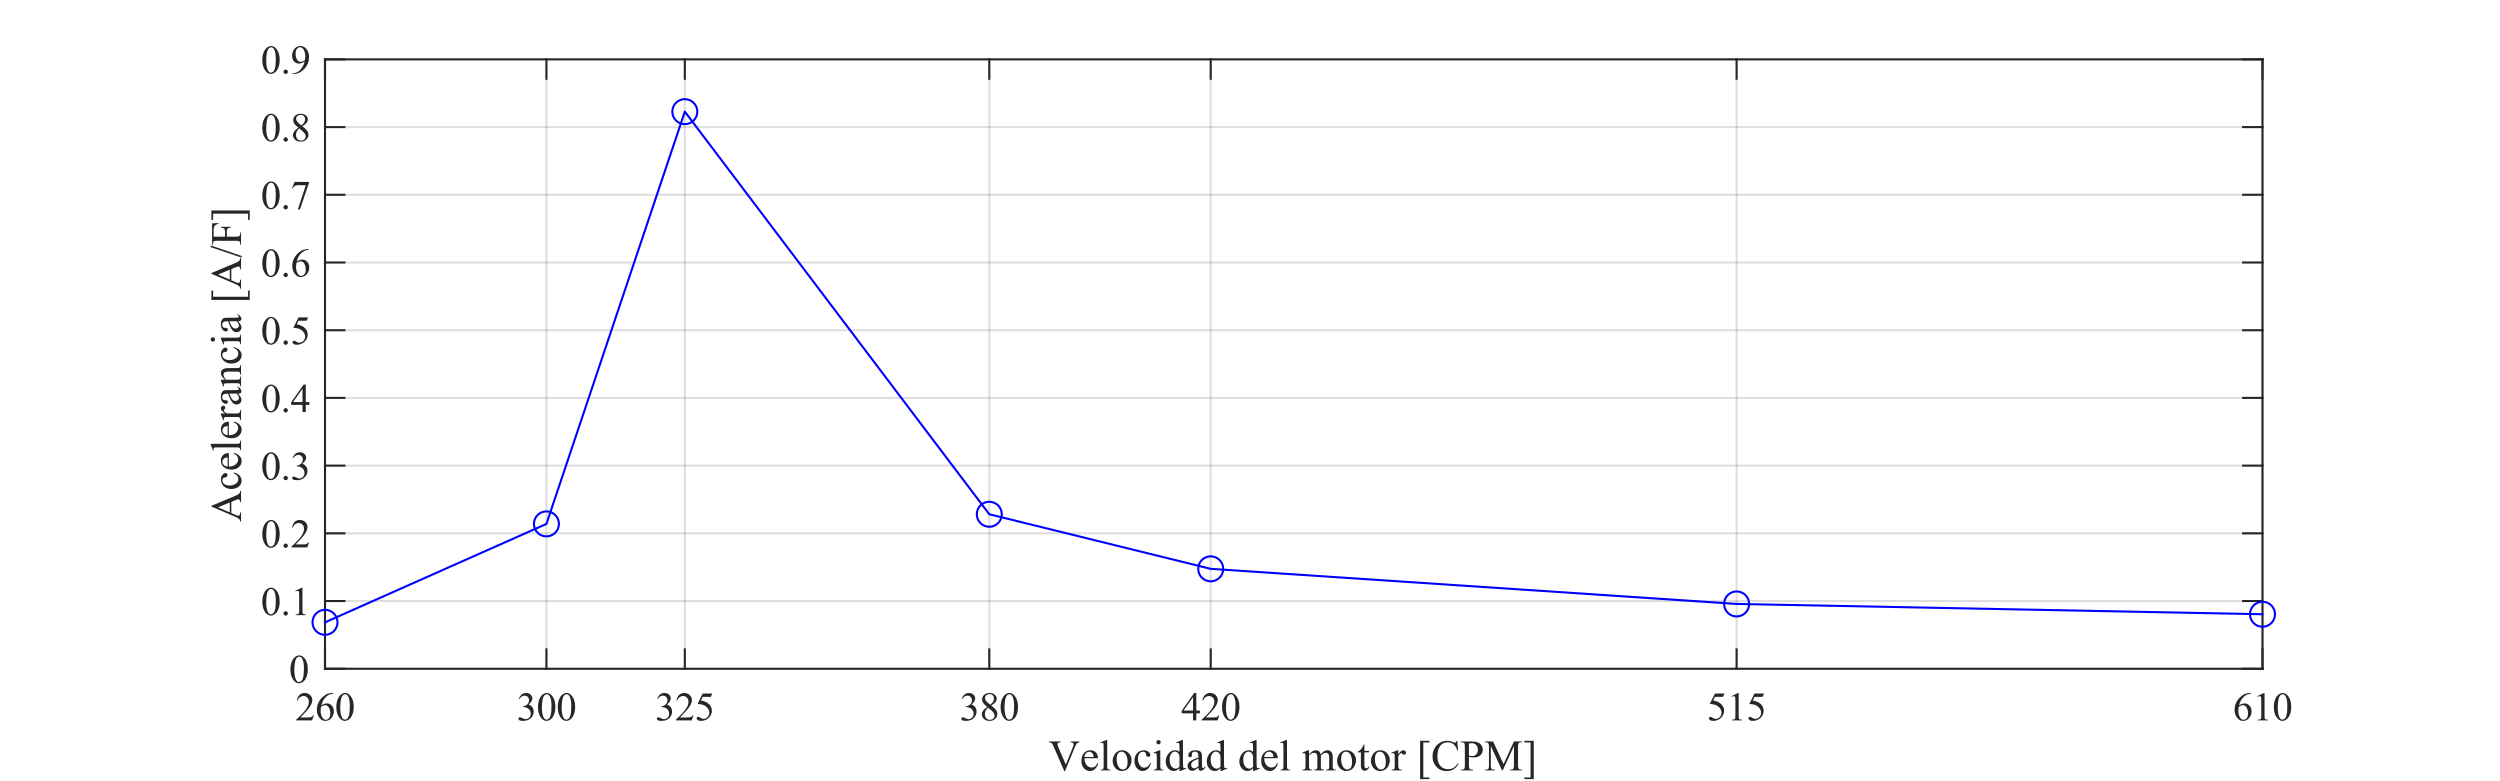 <?xml version="1.0"?>
<!DOCTYPE svg PUBLIC '-//W3C//DTD SVG 1.0//EN'
          'http://www.w3.org/TR/2001/REC-SVG-20010904/DTD/svg10.dtd'>
<svg xmlns:xlink="http://www.w3.org/1999/xlink" style="fill-opacity:1; color-rendering:auto; color-interpolation:auto; text-rendering:auto; stroke:black; stroke-linecap:square; stroke-miterlimit:10; shape-rendering:auto; stroke-opacity:1; fill:black; stroke-dasharray:none; font-weight:normal; stroke-width:1; font-family:'Dialog'; font-style:normal; stroke-linejoin:miter; font-size:12px; stroke-dashoffset:0; image-rendering:auto;" width="800" height="250" xmlns="http://www.w3.org/2000/svg"
><rect width="100%" height="100%" fill="#808080" stroke="none"/><!--Generated by the Batik Graphics2D SVG Generator--><defs id="genericDefs"
  /><g
  ><defs id="defs1"
    ><clipPath clipPathUnits="userSpaceOnUse" id="clipPath1"
      ><path d="M0 0 L800 0 L800 250 L0 250 L0 0 Z"
      /></clipPath
    ></defs
    ><g style="fill:white; stroke:white;"
    ><rect x="0" y="0" width="800" style="clip-path:url(#clipPath1); stroke:none;" height="250"
    /></g
    ><g style="fill:white; text-rendering:optimizeSpeed; color-rendering:optimizeSpeed; image-rendering:optimizeSpeed; shape-rendering:crispEdges; stroke:white; color-interpolation:sRGB;"
    ><rect x="0" width="800" height="250" y="0" style="stroke:none;"
      /><path style="stroke:none;" d="M104 214 L724 214 L724 19 L104 19 Z"
    /></g
    ><g style="stroke-linecap:butt; fill-opacity:0.149; fill:rgb(38,38,38); text-rendering:geometricPrecision; image-rendering:optimizeQuality; color-rendering:optimizeQuality; stroke-linejoin:round; stroke:rgb(38,38,38); color-interpolation:linearRGB; stroke-width:0.667; stroke-opacity:0.149;"
    ><line y2="19" style="fill:none;" x1="104" x2="104" y1="214"
      /><line y2="19" style="fill:none;" x1="174.857" x2="174.857" y1="214"
      /><line y2="19" style="fill:none;" x1="219.143" x2="219.143" y1="214"
      /><line y2="19" style="fill:none;" x1="316.571" x2="316.571" y1="214"
      /><line y2="19" style="fill:none;" x1="387.429" x2="387.429" y1="214"
      /><line y2="19" style="fill:none;" x1="555.714" x2="555.714" y1="214"
      /><line y2="19" style="fill:none;" x1="724" x2="724" y1="214"
      /><line y2="214" style="fill:none;" x1="724" x2="104" y1="214"
      /><line y2="192.333" style="fill:none;" x1="724" x2="104" y1="192.333"
      /><line y2="170.667" style="fill:none;" x1="724" x2="104" y1="170.667"
      /><line y2="149" style="fill:none;" x1="724" x2="104" y1="149"
      /><line y2="127.333" style="fill:none;" x1="724" x2="104" y1="127.333"
      /><line y2="105.667" style="fill:none;" x1="724" x2="104" y1="105.667"
      /><line y2="84" style="fill:none;" x1="724" x2="104" y1="84"
      /><line y2="62.333" style="fill:none;" x1="724" x2="104" y1="62.333"
      /><line y2="40.667" style="fill:none;" x1="724" x2="104" y1="40.667"
      /><line y2="19" style="fill:none;" x1="724" x2="104" y1="19"
      /><line x1="104" x2="724" y1="214" style="stroke-linecap:square; fill-opacity:1; fill:none; stroke-opacity:1;" y2="214"
      /><line x1="104" x2="724" y1="19" style="stroke-linecap:square; fill-opacity:1; fill:none; stroke-opacity:1;" y2="19"
      /><line x1="104" x2="104" y1="214" style="stroke-linecap:square; fill-opacity:1; fill:none; stroke-opacity:1;" y2="207.8"
      /><line x1="174.857" x2="174.857" y1="214" style="stroke-linecap:square; fill-opacity:1; fill:none; stroke-opacity:1;" y2="207.8"
      /><line x1="219.143" x2="219.143" y1="214" style="stroke-linecap:square; fill-opacity:1; fill:none; stroke-opacity:1;" y2="207.8"
      /><line x1="316.571" x2="316.571" y1="214" style="stroke-linecap:square; fill-opacity:1; fill:none; stroke-opacity:1;" y2="207.8"
      /><line x1="387.429" x2="387.429" y1="214" style="stroke-linecap:square; fill-opacity:1; fill:none; stroke-opacity:1;" y2="207.8"
      /><line x1="555.714" x2="555.714" y1="214" style="stroke-linecap:square; fill-opacity:1; fill:none; stroke-opacity:1;" y2="207.8"
      /><line x1="724" x2="724" y1="214" style="stroke-linecap:square; fill-opacity:1; fill:none; stroke-opacity:1;" y2="207.8"
      /><line x1="104" x2="104" y1="19" style="stroke-linecap:square; fill-opacity:1; fill:none; stroke-opacity:1;" y2="25.2"
      /><line x1="174.857" x2="174.857" y1="19" style="stroke-linecap:square; fill-opacity:1; fill:none; stroke-opacity:1;" y2="25.2"
      /><line x1="219.143" x2="219.143" y1="19" style="stroke-linecap:square; fill-opacity:1; fill:none; stroke-opacity:1;" y2="25.2"
      /><line x1="316.571" x2="316.571" y1="19" style="stroke-linecap:square; fill-opacity:1; fill:none; stroke-opacity:1;" y2="25.2"
      /><line x1="387.429" x2="387.429" y1="19" style="stroke-linecap:square; fill-opacity:1; fill:none; stroke-opacity:1;" y2="25.2"
      /><line x1="555.714" x2="555.714" y1="19" style="stroke-linecap:square; fill-opacity:1; fill:none; stroke-opacity:1;" y2="25.2"
      /><line x1="724" x2="724" y1="19" style="stroke-linecap:square; fill-opacity:1; fill:none; stroke-opacity:1;" y2="25.2"
    /></g
    ><g transform="translate(104,218.533)" style="font-size:12.667px; fill:rgb(38,38,38); text-rendering:geometricPrecision; image-rendering:optimizeQuality; color-rendering:optimizeQuality; font-family:'Times New Roman'; stroke:rgb(38,38,38); color-interpolation:linearRGB;"
    ><path style="stroke:none;" d="M-3.547 10.344 L-4.141 12 L-9.219 12 L-9.219 11.766 Q-6.984 9.719 -6.07 8.422 Q-5.156 7.125 -5.156 6.062 Q-5.156 5.234 -5.656 4.711 Q-6.156 4.188 -6.859 4.188 Q-7.484 4.188 -7.992 4.555 Q-8.5 4.922 -8.734 5.641 L-8.969 5.641 Q-8.812 4.469 -8.156 3.844 Q-7.5 3.219 -6.516 3.219 Q-5.469 3.219 -4.766 3.891 Q-4.062 4.562 -4.062 5.469 Q-4.062 6.125 -4.375 6.781 Q-4.844 7.812 -5.891 8.953 Q-7.469 10.688 -7.875 11.047 L-5.625 11.047 Q-4.938 11.047 -4.664 10.992 Q-4.391 10.938 -4.164 10.781 Q-3.938 10.625 -3.781 10.344 L-3.547 10.344 ZM2.656 3.219 L2.656 3.453 Q1.812 3.531 1.281 3.781 Q0.75 4.031 0.234 4.547 Q-0.281 5.062 -0.617 5.695 Q-0.953 6.328 -1.188 7.188 Q-0.266 6.562 0.656 6.562 Q1.531 6.562 2.18 7.273 Q2.828 7.984 2.828 9.109 Q2.828 10.188 2.172 11.078 Q1.391 12.156 0.094 12.156 Q-0.797 12.156 -1.406 11.562 Q-2.609 10.438 -2.609 8.625 Q-2.609 7.469 -2.148 6.43 Q-1.688 5.391 -0.828 4.578 Q0.031 3.766 0.82 3.492 Q1.609 3.219 2.281 3.219 L2.656 3.219 ZM-1.297 7.656 Q-1.406 8.516 -1.406 9.047 Q-1.406 9.656 -1.18 10.367 Q-0.953 11.078 -0.516 11.5 Q-0.188 11.797 0.281 11.797 Q0.828 11.797 1.266 11.273 Q1.703 10.75 1.703 9.797 Q1.703 8.703 1.266 7.914 Q0.828 7.125 0.047 7.125 Q-0.203 7.125 -0.477 7.227 Q-0.75 7.328 -1.297 7.656 ZM3.625 7.75 Q3.625 6.281 4.07 5.211 Q4.516 4.141 5.25 3.625 Q5.828 3.219 6.438 3.219 Q7.422 3.219 8.203 4.219 Q9.188 5.469 9.188 7.609 Q9.188 9.109 8.758 10.156 Q8.328 11.203 7.656 11.68 Q6.984 12.156 6.375 12.156 Q5.141 12.156 4.312 10.703 Q3.625 9.469 3.625 7.75 ZM4.875 7.906 Q4.875 9.688 5.312 10.812 Q5.672 11.75 6.391 11.75 Q6.734 11.75 7.102 11.445 Q7.469 11.141 7.656 10.406 Q7.953 9.328 7.953 7.328 Q7.953 5.859 7.641 4.875 Q7.422 4.141 7.047 3.844 Q6.797 3.641 6.422 3.641 Q6 3.641 5.656 4.016 Q5.203 4.547 5.039 5.68 Q4.875 6.812 4.875 7.906 Z"
    /></g
    ><g transform="translate(174.857,218.533)" style="font-size:12.667px; fill:rgb(38,38,38); text-rendering:geometricPrecision; image-rendering:optimizeQuality; color-rendering:optimizeQuality; font-family:'Times New Roman'; stroke:rgb(38,38,38); color-interpolation:linearRGB;"
    ><path style="stroke:none;" d="M-8.844 5.031 Q-8.469 4.156 -7.906 3.688 Q-7.344 3.219 -6.516 3.219 Q-5.469 3.219 -4.922 3.891 Q-4.5 4.391 -4.5 4.953 Q-4.5 5.906 -5.688 6.906 Q-4.891 7.219 -4.484 7.797 Q-4.078 8.375 -4.078 9.156 Q-4.078 10.266 -4.797 11.078 Q-5.719 12.156 -7.469 12.156 Q-8.344 12.156 -8.656 11.938 Q-8.969 11.719 -8.969 11.469 Q-8.969 11.281 -8.82 11.148 Q-8.672 11.016 -8.469 11.016 Q-8.312 11.016 -8.141 11.062 Q-8.031 11.094 -7.648 11.289 Q-7.266 11.484 -7.125 11.531 Q-6.891 11.594 -6.625 11.594 Q-5.984 11.594 -5.5 11.094 Q-5.016 10.594 -5.016 9.906 Q-5.016 9.406 -5.234 8.938 Q-5.406 8.578 -5.609 8.391 Q-5.875 8.141 -6.352 7.938 Q-6.828 7.734 -7.328 7.734 L-7.531 7.734 L-7.531 7.531 Q-7.031 7.469 -6.523 7.172 Q-6.016 6.875 -5.789 6.461 Q-5.562 6.047 -5.562 5.531 Q-5.562 4.891 -5.969 4.484 Q-6.375 4.078 -6.984 4.078 Q-7.969 4.078 -8.625 5.125 L-8.844 5.031 ZM-2.703 7.75 Q-2.703 6.281 -2.258 5.211 Q-1.812 4.141 -1.078 3.625 Q-0.5 3.219 0.109 3.219 Q1.094 3.219 1.875 4.219 Q2.859 5.469 2.859 7.609 Q2.859 9.109 2.43 10.156 Q2 11.203 1.328 11.68 Q0.656 12.156 0.047 12.156 Q-1.188 12.156 -2.016 10.703 Q-2.703 9.469 -2.703 7.75 ZM-1.453 7.906 Q-1.453 9.688 -1.016 10.812 Q-0.656 11.75 0.062 11.75 Q0.406 11.75 0.773 11.445 Q1.141 11.141 1.328 10.406 Q1.625 9.328 1.625 7.328 Q1.625 5.859 1.312 4.875 Q1.094 4.141 0.719 3.844 Q0.469 3.641 0.094 3.641 Q-0.328 3.641 -0.672 4.016 Q-1.125 4.547 -1.289 5.68 Q-1.453 6.812 -1.453 7.906 ZM3.625 7.75 Q3.625 6.281 4.07 5.211 Q4.516 4.141 5.25 3.625 Q5.828 3.219 6.438 3.219 Q7.422 3.219 8.203 4.219 Q9.188 5.469 9.188 7.609 Q9.188 9.109 8.758 10.156 Q8.328 11.203 7.656 11.68 Q6.984 12.156 6.375 12.156 Q5.141 12.156 4.312 10.703 Q3.625 9.469 3.625 7.75 ZM4.875 7.906 Q4.875 9.688 5.312 10.812 Q5.672 11.75 6.391 11.75 Q6.734 11.75 7.102 11.445 Q7.469 11.141 7.656 10.406 Q7.953 9.328 7.953 7.328 Q7.953 5.859 7.641 4.875 Q7.422 4.141 7.047 3.844 Q6.797 3.641 6.422 3.641 Q6 3.641 5.656 4.016 Q5.203 4.547 5.039 5.68 Q4.875 6.812 4.875 7.906 Z"
    /></g
    ><g transform="translate(219.143,218.533)" style="font-size:12.667px; fill:rgb(38,38,38); text-rendering:geometricPrecision; image-rendering:optimizeQuality; color-rendering:optimizeQuality; font-family:'Times New Roman'; stroke:rgb(38,38,38); color-interpolation:linearRGB;"
    ><path style="stroke:none;" d="M-8.844 5.031 Q-8.469 4.156 -7.906 3.688 Q-7.344 3.219 -6.516 3.219 Q-5.469 3.219 -4.922 3.891 Q-4.5 4.391 -4.5 4.953 Q-4.5 5.906 -5.688 6.906 Q-4.891 7.219 -4.484 7.797 Q-4.078 8.375 -4.078 9.156 Q-4.078 10.266 -4.797 11.078 Q-5.719 12.156 -7.469 12.156 Q-8.344 12.156 -8.656 11.938 Q-8.969 11.719 -8.969 11.469 Q-8.969 11.281 -8.82 11.148 Q-8.672 11.016 -8.469 11.016 Q-8.312 11.016 -8.141 11.062 Q-8.031 11.094 -7.648 11.289 Q-7.266 11.484 -7.125 11.531 Q-6.891 11.594 -6.625 11.594 Q-5.984 11.594 -5.5 11.094 Q-5.016 10.594 -5.016 9.906 Q-5.016 9.406 -5.234 8.938 Q-5.406 8.578 -5.609 8.391 Q-5.875 8.141 -6.352 7.938 Q-6.828 7.734 -7.328 7.734 L-7.531 7.734 L-7.531 7.531 Q-7.031 7.469 -6.523 7.172 Q-6.016 6.875 -5.789 6.461 Q-5.562 6.047 -5.562 5.531 Q-5.562 4.891 -5.969 4.484 Q-6.375 4.078 -6.984 4.078 Q-7.969 4.078 -8.625 5.125 L-8.844 5.031 ZM2.781 10.344 L2.188 12 L-2.891 12 L-2.891 11.766 Q-0.656 9.719 0.258 8.422 Q1.172 7.125 1.172 6.062 Q1.172 5.234 0.672 4.711 Q0.172 4.188 -0.531 4.188 Q-1.156 4.188 -1.664 4.555 Q-2.172 4.922 -2.406 5.641 L-2.641 5.641 Q-2.484 4.469 -1.828 3.844 Q-1.172 3.219 -0.188 3.219 Q0.859 3.219 1.562 3.891 Q2.266 4.562 2.266 5.469 Q2.266 6.125 1.953 6.781 Q1.484 7.812 0.438 8.953 Q-1.141 10.688 -1.547 11.047 L0.703 11.047 Q1.391 11.047 1.664 10.992 Q1.938 10.938 2.164 10.781 Q2.391 10.625 2.547 10.344 L2.781 10.344 ZM8.797 3.391 L8.297 4.469 L5.719 4.469 L5.156 5.625 Q6.828 5.875 7.812 6.875 Q8.656 7.734 8.656 8.906 Q8.656 9.594 8.383 10.172 Q8.109 10.75 7.688 11.156 Q7.266 11.562 6.75 11.797 Q6.031 12.156 5.25 12.156 Q4.484 12.156 4.133 11.891 Q3.781 11.625 3.781 11.312 Q3.781 11.125 3.93 10.992 Q4.078 10.859 4.297 10.859 Q4.453 10.859 4.578 10.906 Q4.703 10.953 5 11.172 Q5.484 11.5 5.969 11.5 Q6.719 11.5 7.273 10.938 Q7.828 10.375 7.828 9.562 Q7.828 8.781 7.328 8.109 Q6.828 7.438 5.953 7.062 Q5.25 6.781 4.062 6.734 L5.719 3.391 L8.797 3.391 Z"
    /></g
    ><g transform="translate(316.571,218.533)" style="font-size:12.667px; fill:rgb(38,38,38); text-rendering:geometricPrecision; image-rendering:optimizeQuality; color-rendering:optimizeQuality; font-family:'Times New Roman'; stroke:rgb(38,38,38); color-interpolation:linearRGB;"
    ><path style="stroke:none;" d="M-8.844 5.031 Q-8.469 4.156 -7.906 3.688 Q-7.344 3.219 -6.516 3.219 Q-5.469 3.219 -4.922 3.891 Q-4.5 4.391 -4.5 4.953 Q-4.5 5.906 -5.688 6.906 Q-4.891 7.219 -4.484 7.797 Q-4.078 8.375 -4.078 9.156 Q-4.078 10.266 -4.797 11.078 Q-5.719 12.156 -7.469 12.156 Q-8.344 12.156 -8.656 11.938 Q-8.969 11.719 -8.969 11.469 Q-8.969 11.281 -8.82 11.148 Q-8.672 11.016 -8.469 11.016 Q-8.312 11.016 -8.141 11.062 Q-8.031 11.094 -7.648 11.289 Q-7.266 11.484 -7.125 11.531 Q-6.891 11.594 -6.625 11.594 Q-5.984 11.594 -5.5 11.094 Q-5.016 10.594 -5.016 9.906 Q-5.016 9.406 -5.234 8.938 Q-5.406 8.578 -5.609 8.391 Q-5.875 8.141 -6.352 7.938 Q-6.828 7.734 -7.328 7.734 L-7.531 7.734 L-7.531 7.531 Q-7.031 7.469 -6.523 7.172 Q-6.016 6.875 -5.789 6.461 Q-5.562 6.047 -5.562 5.531 Q-5.562 4.891 -5.969 4.484 Q-6.375 4.078 -6.984 4.078 Q-7.969 4.078 -8.625 5.125 L-8.844 5.031 ZM-0.672 7.672 Q-1.703 6.828 -2 6.32 Q-2.297 5.812 -2.297 5.266 Q-2.297 4.422 -1.648 3.82 Q-1 3.219 0.078 3.219 Q1.125 3.219 1.758 3.781 Q2.391 4.344 2.391 5.062 Q2.391 5.547 2.047 6.047 Q1.703 6.547 0.625 7.234 Q1.734 8.094 2.094 8.594 Q2.578 9.234 2.578 9.953 Q2.578 10.859 1.891 11.508 Q1.203 12.156 0.078 12.156 Q-1.156 12.156 -1.844 11.391 Q-2.391 10.766 -2.391 10.031 Q-2.391 9.469 -2 8.906 Q-1.609 8.344 -0.672 7.672 ZM0.312 6.984 Q1.078 6.297 1.281 5.898 Q1.484 5.5 1.484 5 Q1.484 4.344 1.109 3.961 Q0.734 3.578 0.094 3.578 Q-0.562 3.578 -0.969 3.953 Q-1.375 4.328 -1.375 4.828 Q-1.375 5.156 -1.203 5.492 Q-1.031 5.828 -0.719 6.125 L0.312 6.984 ZM-0.375 7.906 Q-0.906 8.344 -1.156 8.867 Q-1.406 9.391 -1.406 10 Q-1.406 10.828 -0.961 11.32 Q-0.516 11.812 0.172 11.812 Q0.859 11.812 1.273 11.422 Q1.688 11.031 1.688 10.484 Q1.688 10.031 1.438 9.656 Q1 8.984 -0.375 7.906 ZM3.625 7.75 Q3.625 6.281 4.07 5.211 Q4.516 4.141 5.25 3.625 Q5.828 3.219 6.438 3.219 Q7.422 3.219 8.203 4.219 Q9.188 5.469 9.188 7.609 Q9.188 9.109 8.758 10.156 Q8.328 11.203 7.656 11.68 Q6.984 12.156 6.375 12.156 Q5.141 12.156 4.312 10.703 Q3.625 9.469 3.625 7.75 ZM4.875 7.906 Q4.875 9.688 5.312 10.812 Q5.672 11.75 6.391 11.75 Q6.734 11.75 7.102 11.445 Q7.469 11.141 7.656 10.406 Q7.953 9.328 7.953 7.328 Q7.953 5.859 7.641 4.875 Q7.422 4.141 7.047 3.844 Q6.797 3.641 6.422 3.641 Q6 3.641 5.656 4.016 Q5.203 4.547 5.039 5.68 Q4.875 6.812 4.875 7.906 Z"
    /></g
    ><g transform="translate(387.429,218.533)" style="font-size:12.667px; fill:rgb(38,38,38); text-rendering:geometricPrecision; image-rendering:optimizeQuality; color-rendering:optimizeQuality; font-family:'Times New Roman'; stroke:rgb(38,38,38); color-interpolation:linearRGB;"
    ><path style="stroke:none;" d="M-3.453 8.828 L-3.453 9.734 L-4.609 9.734 L-4.609 12 L-5.656 12 L-5.656 9.734 L-9.297 9.734 L-9.297 8.922 L-5.297 3.219 L-4.609 3.219 L-4.609 8.828 L-3.453 8.828 ZM-5.656 8.828 L-5.656 4.547 L-8.672 8.828 L-5.656 8.828 ZM2.781 10.344 L2.188 12 L-2.891 12 L-2.891 11.766 Q-0.656 9.719 0.258 8.422 Q1.172 7.125 1.172 6.062 Q1.172 5.234 0.672 4.711 Q0.172 4.188 -0.531 4.188 Q-1.156 4.188 -1.664 4.555 Q-2.172 4.922 -2.406 5.641 L-2.641 5.641 Q-2.484 4.469 -1.828 3.844 Q-1.172 3.219 -0.188 3.219 Q0.859 3.219 1.562 3.891 Q2.266 4.562 2.266 5.469 Q2.266 6.125 1.953 6.781 Q1.484 7.812 0.438 8.953 Q-1.141 10.688 -1.547 11.047 L0.703 11.047 Q1.391 11.047 1.664 10.992 Q1.938 10.938 2.164 10.781 Q2.391 10.625 2.547 10.344 L2.781 10.344 ZM3.625 7.75 Q3.625 6.281 4.07 5.211 Q4.516 4.141 5.25 3.625 Q5.828 3.219 6.438 3.219 Q7.422 3.219 8.203 4.219 Q9.188 5.469 9.188 7.609 Q9.188 9.109 8.758 10.156 Q8.328 11.203 7.656 11.68 Q6.984 12.156 6.375 12.156 Q5.141 12.156 4.312 10.703 Q3.625 9.469 3.625 7.75 ZM4.875 7.906 Q4.875 9.688 5.312 10.812 Q5.672 11.75 6.391 11.75 Q6.734 11.75 7.102 11.445 Q7.469 11.141 7.656 10.406 Q7.953 9.328 7.953 7.328 Q7.953 5.859 7.641 4.875 Q7.422 4.141 7.047 3.844 Q6.797 3.641 6.422 3.641 Q6 3.641 5.656 4.016 Q5.203 4.547 5.039 5.68 Q4.875 6.812 4.875 7.906 Z"
    /></g
    ><g transform="translate(555.714,218.533)" style="font-size:12.667px; fill:rgb(38,38,38); text-rendering:geometricPrecision; image-rendering:optimizeQuality; color-rendering:optimizeQuality; font-family:'Times New Roman'; stroke:rgb(38,38,38); color-interpolation:linearRGB;"
    ><path style="stroke:none;" d="M-3.859 3.391 L-4.359 4.469 L-6.938 4.469 L-7.5 5.625 Q-5.828 5.875 -4.844 6.875 Q-4 7.734 -4 8.906 Q-4 9.594 -4.273 10.172 Q-4.547 10.75 -4.969 11.156 Q-5.391 11.562 -5.906 11.797 Q-6.625 12.156 -7.406 12.156 Q-8.172 12.156 -8.523 11.891 Q-8.875 11.625 -8.875 11.312 Q-8.875 11.125 -8.727 10.992 Q-8.578 10.859 -8.359 10.859 Q-8.203 10.859 -8.078 10.906 Q-7.953 10.953 -7.656 11.172 Q-7.172 11.5 -6.688 11.5 Q-5.938 11.5 -5.383 10.938 Q-4.828 10.375 -4.828 9.562 Q-4.828 8.781 -5.328 8.109 Q-5.828 7.438 -6.703 7.062 Q-7.406 6.781 -8.594 6.734 L-6.938 3.391 L-3.859 3.391 ZM-1.641 4.234 L0.453 3.219 L0.656 3.219 L0.656 10.484 Q0.656 11.203 0.719 11.383 Q0.781 11.562 0.969 11.656 Q1.156 11.75 1.734 11.766 L1.734 12 L-1.5 12 L-1.5 11.766 Q-0.891 11.75 -0.711 11.656 Q-0.531 11.562 -0.461 11.406 Q-0.391 11.25 -0.391 10.484 L-0.391 5.844 Q-0.391 4.891 -0.453 4.625 Q-0.5 4.422 -0.617 4.328 Q-0.734 4.234 -0.906 4.234 Q-1.141 4.234 -1.547 4.438 L-1.641 4.234 ZM8.797 3.391 L8.297 4.469 L5.719 4.469 L5.156 5.625 Q6.828 5.875 7.812 6.875 Q8.656 7.734 8.656 8.906 Q8.656 9.594 8.383 10.172 Q8.109 10.75 7.688 11.156 Q7.266 11.562 6.75 11.797 Q6.031 12.156 5.25 12.156 Q4.484 12.156 4.133 11.891 Q3.781 11.625 3.781 11.312 Q3.781 11.125 3.93 10.992 Q4.078 10.859 4.297 10.859 Q4.453 10.859 4.578 10.906 Q4.703 10.953 5 11.172 Q5.484 11.5 5.969 11.5 Q6.719 11.5 7.273 10.938 Q7.828 10.375 7.828 9.562 Q7.828 8.781 7.328 8.109 Q6.828 7.438 5.953 7.062 Q5.25 6.781 4.062 6.734 L5.719 3.391 L8.797 3.391 Z"
    /></g
    ><g transform="translate(724,218.533)" style="font-size:12.667px; fill:rgb(38,38,38); text-rendering:geometricPrecision; image-rendering:optimizeQuality; color-rendering:optimizeQuality; font-family:'Times New Roman'; stroke:rgb(38,38,38); color-interpolation:linearRGB;"
    ><path style="stroke:none;" d="M-3.672 3.219 L-3.672 3.453 Q-4.516 3.531 -5.047 3.781 Q-5.578 4.031 -6.094 4.547 Q-6.609 5.062 -6.945 5.695 Q-7.281 6.328 -7.516 7.188 Q-6.594 6.562 -5.672 6.562 Q-4.797 6.562 -4.148 7.273 Q-3.5 7.984 -3.5 9.109 Q-3.5 10.188 -4.156 11.078 Q-4.938 12.156 -6.234 12.156 Q-7.125 12.156 -7.734 11.562 Q-8.938 10.438 -8.938 8.625 Q-8.938 7.469 -8.477 6.43 Q-8.016 5.391 -7.156 4.578 Q-6.297 3.766 -5.508 3.492 Q-4.719 3.219 -4.047 3.219 L-3.672 3.219 ZM-7.625 7.656 Q-7.734 8.516 -7.734 9.047 Q-7.734 9.656 -7.508 10.367 Q-7.281 11.078 -6.844 11.5 Q-6.516 11.797 -6.047 11.797 Q-5.5 11.797 -5.062 11.273 Q-4.625 10.75 -4.625 9.797 Q-4.625 8.703 -5.062 7.914 Q-5.5 7.125 -6.281 7.125 Q-6.531 7.125 -6.805 7.227 Q-7.078 7.328 -7.625 7.656 ZM-1.641 4.234 L0.453 3.219 L0.656 3.219 L0.656 10.484 Q0.656 11.203 0.719 11.383 Q0.781 11.562 0.969 11.656 Q1.156 11.75 1.734 11.766 L1.734 12 L-1.5 12 L-1.5 11.766 Q-0.891 11.75 -0.711 11.656 Q-0.531 11.562 -0.461 11.406 Q-0.391 11.25 -0.391 10.484 L-0.391 5.844 Q-0.391 4.891 -0.453 4.625 Q-0.5 4.422 -0.617 4.328 Q-0.734 4.234 -0.906 4.234 Q-1.141 4.234 -1.547 4.438 L-1.641 4.234 ZM3.625 7.75 Q3.625 6.281 4.07 5.211 Q4.516 4.141 5.25 3.625 Q5.828 3.219 6.438 3.219 Q7.422 3.219 8.203 4.219 Q9.188 5.469 9.188 7.609 Q9.188 9.109 8.758 10.156 Q8.328 11.203 7.656 11.68 Q6.984 12.156 6.375 12.156 Q5.141 12.156 4.312 10.703 Q3.625 9.469 3.625 7.75 ZM4.875 7.906 Q4.875 9.688 5.312 10.812 Q5.672 11.75 6.391 11.75 Q6.734 11.75 7.102 11.445 Q7.469 11.141 7.656 10.406 Q7.953 9.328 7.953 7.328 Q7.953 5.859 7.641 4.875 Q7.422 4.141 7.047 3.844 Q6.797 3.641 6.422 3.641 Q6 3.641 5.656 4.016 Q5.203 4.547 5.039 5.68 Q4.875 6.812 4.875 7.906 Z"
    /></g
    ><g transform="translate(414,233.533)" style="font-size:13.933px; fill:rgb(38,38,38); text-rendering:geometricPrecision; image-rendering:optimizeQuality; color-rendering:optimizeQuality; font-family:'Times New Roman'; stroke:rgb(38,38,38); color-interpolation:linearRGB;"
    ><path style="stroke:none;" d="M-68.562 3.734 L-68.562 3.984 Q-69.047 4.078 -69.312 4.297 Q-69.672 4.625 -69.953 5.328 L-73.188 13.219 L-73.438 13.219 L-76.906 5.219 Q-77.172 4.609 -77.281 4.469 Q-77.453 4.25 -77.703 4.133 Q-77.953 4.016 -78.375 3.984 L-78.375 3.734 L-74.594 3.734 L-74.594 3.984 Q-75.234 4.047 -75.422 4.203 Q-75.609 4.359 -75.609 4.609 Q-75.609 4.953 -75.297 5.672 L-72.938 11.109 L-70.75 5.734 Q-70.438 4.953 -70.438 4.641 Q-70.438 4.438 -70.633 4.258 Q-70.828 4.078 -71.297 4 Q-71.328 4 -71.422 3.984 L-71.422 3.734 L-68.562 3.734 ZM-66.973 9.094 Q-66.973 10.484 -66.285 11.281 Q-65.614 12.078 -64.676 12.078 Q-64.067 12.078 -63.614 11.742 Q-63.16 11.406 -62.848 10.578 L-62.645 10.719 Q-62.785 11.656 -63.473 12.422 Q-64.16 13.188 -65.207 13.188 Q-66.332 13.188 -67.137 12.312 Q-67.942 11.438 -67.942 9.953 Q-67.942 8.344 -67.114 7.445 Q-66.285 6.547 -65.051 6.547 Q-63.989 6.547 -63.317 7.242 Q-62.645 7.938 -62.645 9.094 L-66.973 9.094 ZM-66.973 8.703 L-64.067 8.703 Q-64.098 8.094 -64.207 7.859 Q-64.379 7.469 -64.723 7.25 Q-65.067 7.031 -65.426 7.031 Q-65.989 7.031 -66.442 7.469 Q-66.895 7.906 -66.973 8.703 ZM-59.691 3.281 L-59.691 11.578 Q-59.691 12.172 -59.605 12.367 Q-59.52 12.562 -59.34 12.656 Q-59.16 12.75 -58.676 12.75 L-58.676 13 L-61.754 13 L-61.754 12.75 Q-61.316 12.75 -61.16 12.664 Q-61.004 12.578 -60.918 12.375 Q-60.832 12.172 -60.832 11.578 L-60.832 5.891 Q-60.832 4.844 -60.879 4.602 Q-60.926 4.359 -61.027 4.266 Q-61.129 4.172 -61.301 4.172 Q-61.473 4.172 -61.754 4.281 L-61.863 4.047 L-60.004 3.281 L-59.691 3.281 ZM-54.922 6.547 Q-53.5 6.547 -52.64 7.641 Q-51.906 8.562 -51.906 9.75 Q-51.906 10.594 -52.312 11.453 Q-52.718 12.312 -53.422 12.75 Q-54.125 13.188 -55 13.188 Q-56.406 13.188 -57.25 12.062 Q-57.953 11.109 -57.953 9.938 Q-57.953 9.062 -57.523 8.211 Q-57.093 7.359 -56.398 6.953 Q-55.703 6.547 -54.922 6.547 ZM-55.14 7 Q-55.5 7 -55.867 7.211 Q-56.234 7.422 -56.453 7.969 Q-56.672 8.516 -56.672 9.359 Q-56.672 10.719 -56.132 11.711 Q-55.593 12.703 -54.703 12.703 Q-54.047 12.703 -53.609 12.156 Q-53.172 11.609 -53.172 10.281 Q-53.172 8.609 -53.89 7.656 Q-54.375 7 -55.14 7 ZM-45.718 10.625 Q-45.968 11.859 -46.703 12.523 Q-47.437 13.188 -48.343 13.188 Q-49.406 13.188 -50.195 12.297 Q-50.984 11.406 -50.984 9.875 Q-50.984 8.406 -50.109 7.477 Q-49.234 6.547 -48 6.547 Q-47.078 6.547 -46.484 7.039 Q-45.89 7.531 -45.89 8.062 Q-45.89 8.312 -46.054 8.477 Q-46.218 8.641 -46.531 8.641 Q-46.922 8.641 -47.14 8.375 Q-47.25 8.234 -47.289 7.828 Q-47.328 7.422 -47.562 7.219 Q-47.797 7.016 -48.234 7.016 Q-48.906 7.016 -49.328 7.516 Q-49.875 8.188 -49.875 9.281 Q-49.875 10.406 -49.328 11.266 Q-48.781 12.125 -47.843 12.125 Q-47.172 12.125 -46.64 11.672 Q-46.265 11.359 -45.906 10.531 L-45.718 10.625 ZM-43.265 3.281 Q-42.984 3.281 -42.781 3.484 Q-42.577 3.688 -42.577 3.969 Q-42.577 4.25 -42.781 4.461 Q-42.984 4.672 -43.265 4.672 Q-43.546 4.672 -43.757 4.461 Q-43.968 4.25 -43.968 3.969 Q-43.968 3.688 -43.765 3.484 Q-43.562 3.281 -43.265 3.281 ZM-42.702 6.547 L-42.702 11.578 Q-42.702 12.172 -42.616 12.367 Q-42.531 12.562 -42.359 12.656 Q-42.187 12.75 -41.749 12.75 L-41.749 13 L-44.796 13 L-44.796 12.75 Q-44.327 12.75 -44.171 12.664 Q-44.015 12.578 -43.921 12.375 Q-43.827 12.172 -43.827 11.578 L-43.827 9.172 Q-43.827 8.156 -43.89 7.859 Q-43.937 7.641 -44.038 7.555 Q-44.14 7.469 -44.327 7.469 Q-44.515 7.469 -44.796 7.562 L-44.89 7.312 L-42.999 6.547 L-42.702 6.547 ZM-36.573 12.297 Q-37.026 12.781 -37.464 12.984 Q-37.901 13.188 -38.417 13.188 Q-39.432 13.188 -40.198 12.328 Q-40.964 11.469 -40.964 10.125 Q-40.964 8.781 -40.12 7.664 Q-39.276 6.547 -37.932 6.547 Q-37.104 6.547 -36.573 7.078 L-36.573 5.922 Q-36.573 4.844 -36.62 4.602 Q-36.667 4.359 -36.776 4.266 Q-36.886 4.172 -37.057 4.172 Q-37.229 4.172 -37.526 4.281 L-37.62 4.047 L-35.745 3.281 L-35.448 3.281 L-35.448 10.516 Q-35.448 11.625 -35.393 11.867 Q-35.339 12.109 -35.229 12.203 Q-35.12 12.297 -34.964 12.297 Q-34.776 12.297 -34.479 12.172 L-34.401 12.422 L-36.261 13.188 L-36.573 13.188 L-36.573 12.297 ZM-36.573 11.812 L-36.573 8.594 Q-36.62 8.125 -36.823 7.742 Q-37.026 7.359 -37.362 7.164 Q-37.698 6.969 -38.026 6.969 Q-38.62 6.969 -39.089 7.516 Q-39.714 8.219 -39.714 9.594 Q-39.714 10.969 -39.112 11.703 Q-38.511 12.438 -37.776 12.438 Q-37.151 12.438 -36.573 11.812 ZM-30.495 12.094 Q-31.464 12.844 -31.698 12.953 Q-32.073 13.125 -32.495 13.125 Q-33.136 13.125 -33.557 12.68 Q-33.979 12.234 -33.979 11.516 Q-33.979 11.062 -33.776 10.719 Q-33.495 10.266 -32.8 9.852 Q-32.104 9.438 -30.495 8.844 L-30.495 8.609 Q-30.495 7.672 -30.792 7.32 Q-31.089 6.969 -31.651 6.969 Q-32.089 6.969 -32.339 7.203 Q-32.604 7.438 -32.604 7.734 L-32.589 8.125 Q-32.589 8.453 -32.745 8.617 Q-32.901 8.781 -33.167 8.781 Q-33.417 8.781 -33.581 8.609 Q-33.745 8.438 -33.745 8.125 Q-33.745 7.531 -33.143 7.039 Q-32.542 6.547 -31.448 6.547 Q-30.62 6.547 -30.089 6.828 Q-29.683 7.047 -29.495 7.5 Q-29.37 7.797 -29.37 8.703 L-29.37 10.828 Q-29.37 11.719 -29.331 11.922 Q-29.292 12.125 -29.214 12.195 Q-29.136 12.266 -29.042 12.266 Q-28.933 12.266 -28.839 12.219 Q-28.698 12.125 -28.292 11.719 L-28.292 12.094 Q-29.058 13.125 -29.761 13.125 Q-30.089 13.125 -30.284 12.891 Q-30.479 12.656 -30.495 12.094 ZM-30.495 11.656 L-30.495 9.266 Q-31.526 9.672 -31.823 9.844 Q-32.37 10.156 -32.604 10.484 Q-32.839 10.812 -32.839 11.188 Q-32.839 11.688 -32.542 12.016 Q-32.245 12.344 -31.854 12.344 Q-31.339 12.344 -30.495 11.656 ZM-23.448 12.297 Q-23.901 12.781 -24.338 12.984 Q-24.776 13.188 -25.291 13.188 Q-26.307 13.188 -27.073 12.328 Q-27.838 11.469 -27.838 10.125 Q-27.838 8.781 -26.995 7.664 Q-26.151 6.547 -24.807 6.547 Q-23.979 6.547 -23.448 7.078 L-23.448 5.922 Q-23.448 4.844 -23.495 4.602 Q-23.541 4.359 -23.651 4.266 Q-23.76 4.172 -23.932 4.172 Q-24.104 4.172 -24.401 4.281 L-24.495 4.047 L-22.62 3.281 L-22.323 3.281 L-22.323 10.516 Q-22.323 11.625 -22.268 11.867 Q-22.213 12.109 -22.104 12.203 Q-21.995 12.297 -21.838 12.297 Q-21.651 12.297 -21.354 12.172 L-21.276 12.422 L-23.135 13.188 L-23.448 13.188 L-23.448 12.297 ZM-23.448 11.812 L-23.448 8.594 Q-23.495 8.125 -23.698 7.742 Q-23.901 7.359 -24.237 7.164 Q-24.573 6.969 -24.901 6.969 Q-25.495 6.969 -25.963 7.516 Q-26.588 8.219 -26.588 9.594 Q-26.588 10.969 -25.987 11.703 Q-25.385 12.438 -24.651 12.438 Q-24.026 12.438 -23.448 11.812 ZM-13.018 12.297 Q-13.471 12.781 -13.909 12.984 Q-14.346 13.188 -14.862 13.188 Q-15.877 13.188 -16.643 12.328 Q-17.409 11.469 -17.409 10.125 Q-17.409 8.781 -16.565 7.664 Q-15.721 6.547 -14.377 6.547 Q-13.549 6.547 -13.018 7.078 L-13.018 5.922 Q-13.018 4.844 -13.065 4.602 Q-13.112 4.359 -13.221 4.266 Q-13.331 4.172 -13.502 4.172 Q-13.674 4.172 -13.971 4.281 L-14.065 4.047 L-12.19 3.281 L-11.893 3.281 L-11.893 10.516 Q-11.893 11.625 -11.838 11.867 Q-11.784 12.109 -11.674 12.203 Q-11.565 12.297 -11.409 12.297 Q-11.221 12.297 -10.924 12.172 L-10.846 12.422 L-12.706 13.188 L-13.018 13.188 L-13.018 12.297 ZM-13.018 11.812 L-13.018 8.594 Q-13.065 8.125 -13.268 7.742 Q-13.471 7.359 -13.807 7.164 Q-14.143 6.969 -14.471 6.969 Q-15.065 6.969 -15.534 7.516 Q-16.159 8.219 -16.159 9.594 Q-16.159 10.969 -15.557 11.703 Q-14.956 12.438 -14.221 12.438 Q-13.596 12.438 -13.018 11.812 ZM-9.44 9.094 Q-9.44 10.484 -8.752 11.281 Q-8.081 12.078 -7.143 12.078 Q-6.534 12.078 -6.081 11.742 Q-5.627 11.406 -5.315 10.578 L-5.112 10.719 Q-5.252 11.656 -5.94 12.422 Q-6.627 13.188 -7.674 13.188 Q-8.799 13.188 -9.604 12.312 Q-10.409 11.438 -10.409 9.953 Q-10.409 8.344 -9.581 7.445 Q-8.752 6.547 -7.518 6.547 Q-6.456 6.547 -5.784 7.242 Q-5.112 7.938 -5.112 9.094 L-9.44 9.094 ZM-9.44 8.703 L-6.534 8.703 Q-6.565 8.094 -6.674 7.859 Q-6.846 7.469 -7.19 7.25 Q-7.534 7.031 -7.893 7.031 Q-8.456 7.031 -8.909 7.469 Q-9.362 7.906 -9.44 8.703 ZM-2.158 3.281 L-2.158 11.578 Q-2.158 12.172 -2.072 12.367 Q-1.986 12.562 -1.807 12.656 Q-1.627 12.75 -1.143 12.75 L-1.143 13 L-4.221 13 L-4.221 12.75 Q-3.783 12.75 -3.627 12.664 Q-3.471 12.578 -3.385 12.375 Q-3.299 12.172 -3.299 11.578 L-3.299 5.891 Q-3.299 4.844 -3.346 4.602 Q-3.393 4.359 -3.494 4.266 Q-3.596 4.172 -3.768 4.172 Q-3.94 4.172 -4.221 4.281 L-4.33 4.047 L-2.471 3.281 L-2.158 3.281 ZM4.885 7.891 Q5.572 7.203 5.697 7.094 Q5.994 6.844 6.354 6.695 Q6.713 6.547 7.057 6.547 Q7.651 6.547 8.072 6.891 Q8.494 7.234 8.635 7.891 Q9.338 7.062 9.822 6.805 Q10.307 6.547 10.822 6.547 Q11.322 6.547 11.713 6.805 Q12.104 7.062 12.322 7.641 Q12.479 8.047 12.479 8.891 L12.479 11.578 Q12.479 12.172 12.557 12.391 Q12.635 12.547 12.815 12.648 Q12.994 12.75 13.416 12.75 L13.416 13 L10.322 13 L10.322 12.75 L10.463 12.75 Q10.854 12.75 11.088 12.594 Q11.244 12.484 11.307 12.25 Q11.338 12.125 11.338 11.578 L11.338 8.891 Q11.338 8.125 11.151 7.812 Q10.885 7.375 10.307 7.375 Q9.932 7.375 9.572 7.555 Q9.213 7.734 8.682 8.234 L8.666 8.297 L8.682 8.594 L8.682 11.578 Q8.682 12.234 8.752 12.391 Q8.822 12.547 9.026 12.648 Q9.229 12.75 9.697 12.75 L9.697 13 L6.541 13 L6.541 12.75 Q7.057 12.75 7.252 12.625 Q7.447 12.5 7.526 12.266 Q7.557 12.141 7.557 11.578 L7.557 8.891 Q7.557 8.125 7.338 7.797 Q7.026 7.359 6.494 7.359 Q6.119 7.359 5.76 7.547 Q5.197 7.859 4.885 8.234 L4.885 11.578 Q4.885 12.203 4.971 12.383 Q5.057 12.562 5.221 12.656 Q5.385 12.75 5.901 12.75 L5.901 13 L2.807 13 L2.807 12.75 Q3.244 12.75 3.408 12.656 Q3.572 12.562 3.666 12.367 Q3.76 12.172 3.76 11.578 L3.76 9.188 Q3.76 8.156 3.697 7.859 Q3.651 7.641 3.549 7.555 Q3.447 7.469 3.26 7.469 Q3.072 7.469 2.807 7.562 L2.697 7.312 L4.588 6.547 L4.885 6.547 L4.885 7.891 ZM16.905 6.547 Q18.327 6.547 19.186 7.641 Q19.921 8.562 19.921 9.75 Q19.921 10.594 19.514 11.453 Q19.108 12.312 18.405 12.75 Q17.702 13.188 16.827 13.188 Q15.421 13.188 14.577 12.062 Q13.874 11.109 13.874 9.938 Q13.874 9.062 14.303 8.211 Q14.733 7.359 15.428 6.953 Q16.124 6.547 16.905 6.547 ZM16.686 7 Q16.327 7 15.96 7.211 Q15.592 7.422 15.374 7.969 Q15.155 8.516 15.155 9.359 Q15.155 10.719 15.694 11.711 Q16.233 12.703 17.124 12.703 Q17.78 12.703 18.217 12.156 Q18.655 11.609 18.655 10.281 Q18.655 8.609 17.936 7.656 Q17.452 7 16.686 7 ZM22.608 4.688 L22.608 6.734 L24.077 6.734 L24.077 7.219 L22.608 7.219 L22.608 11.281 Q22.608 11.891 22.788 12.102 Q22.967 12.312 23.233 12.312 Q23.467 12.312 23.678 12.172 Q23.889 12.031 23.999 11.75 L24.264 11.75 Q24.03 12.422 23.592 12.766 Q23.155 13.109 22.686 13.109 Q22.374 13.109 22.077 12.93 Q21.78 12.75 21.631 12.43 Q21.483 12.109 21.483 11.422 L21.483 7.219 L20.499 7.219 L20.499 6.984 Q20.874 6.844 21.264 6.484 Q21.655 6.125 21.967 5.625 Q22.124 5.375 22.405 4.688 L22.608 4.688 ZM27.722 6.547 Q29.143 6.547 30.003 7.641 Q30.737 8.562 30.737 9.75 Q30.737 10.594 30.331 11.453 Q29.925 12.312 29.222 12.75 Q28.518 13.188 27.643 13.188 Q26.237 13.188 25.393 12.062 Q24.69 11.109 24.69 9.938 Q24.69 9.062 25.12 8.211 Q25.55 7.359 26.245 6.953 Q26.94 6.547 27.722 6.547 ZM27.503 7 Q27.143 7 26.776 7.211 Q26.409 7.422 26.19 7.969 Q25.972 8.516 25.972 9.359 Q25.972 10.719 26.511 11.711 Q27.05 12.703 27.94 12.703 Q28.597 12.703 29.034 12.156 Q29.472 11.609 29.472 10.281 Q29.472 8.609 28.753 7.656 Q28.268 7 27.503 7 ZM33.44 6.547 L33.44 7.969 Q34.237 6.547 35.065 6.547 Q35.44 6.547 35.682 6.781 Q35.925 7.016 35.925 7.312 Q35.925 7.578 35.745 7.766 Q35.565 7.953 35.331 7.953 Q35.081 7.953 34.784 7.711 Q34.487 7.469 34.347 7.469 Q34.222 7.469 34.081 7.609 Q33.768 7.891 33.44 8.531 L33.44 11.531 Q33.44 12.062 33.581 12.328 Q33.659 12.5 33.886 12.625 Q34.112 12.75 34.534 12.75 L34.534 13 L31.331 13 L31.331 12.75 Q31.815 12.75 32.05 12.609 Q32.222 12.5 32.284 12.25 Q32.315 12.141 32.315 11.594 L32.315 9.172 Q32.315 8.078 32.268 7.867 Q32.222 7.656 32.104 7.562 Q31.987 7.469 31.815 7.469 Q31.597 7.469 31.331 7.562 L31.268 7.312 L33.159 6.547 L33.44 6.547 ZM43.438 15.781 L40.438 15.781 L40.438 3.516 L43.438 3.516 L43.438 4.062 L41.454 4.062 L41.454 15.25 L43.438 15.25 L43.438 15.781 ZM52.335 3.516 L52.554 6.672 L52.335 6.672 Q51.913 5.25 51.132 4.633 Q50.35 4.016 49.241 4.016 Q48.319 4.016 47.577 4.484 Q46.835 4.953 46.405 5.977 Q45.975 7 45.975 8.516 Q45.975 9.781 46.382 10.703 Q46.788 11.625 47.593 12.117 Q48.397 12.609 49.444 12.609 Q50.35 12.609 51.038 12.227 Q51.725 11.844 52.554 10.688 L52.772 10.828 Q52.069 12.062 51.14 12.641 Q50.21 13.219 48.929 13.219 Q46.632 13.219 45.366 11.5 Q44.413 10.234 44.413 8.516 Q44.413 7.125 45.038 5.961 Q45.663 4.797 46.757 4.156 Q47.85 3.516 49.132 3.516 Q50.147 3.516 51.116 4.016 Q51.413 4.156 51.522 4.156 Q51.71 4.156 51.85 4.031 Q52.022 3.844 52.1 3.516 L52.335 3.516 ZM56.063 8.656 L56.063 11.359 Q56.063 12.234 56.251 12.453 Q56.517 12.75 57.032 12.75 L57.392 12.75 L57.392 13 L53.423 13 L53.423 12.75 L53.767 12.75 Q54.36 12.75 54.61 12.359 Q54.751 12.156 54.751 11.359 L54.751 5.375 Q54.751 4.5 54.563 4.281 Q54.298 3.984 53.767 3.984 L53.423 3.984 L53.423 3.734 L56.813 3.734 Q58.063 3.734 58.782 3.992 Q59.501 4.25 59.993 4.852 Q60.485 5.453 60.485 6.297 Q60.485 7.422 59.735 8.133 Q58.985 8.844 57.626 8.844 Q57.282 8.844 56.892 8.797 Q56.501 8.75 56.063 8.656 ZM56.063 8.266 Q56.423 8.344 56.704 8.375 Q56.985 8.406 57.188 8.406 Q57.892 8.406 58.407 7.859 Q58.923 7.312 58.923 6.438 Q58.923 5.828 58.681 5.312 Q58.438 4.797 57.985 4.539 Q57.532 4.281 56.954 4.281 Q56.61 4.281 56.063 4.406 L56.063 8.266 ZM66.657 13 L63.063 5.203 L63.063 11.391 Q63.063 12.25 63.251 12.453 Q63.501 12.75 64.047 12.75 L64.376 12.75 L64.376 13 L61.157 13 L61.157 12.75 L61.485 12.75 Q62.079 12.75 62.313 12.391 Q62.469 12.172 62.469 11.391 L62.469 5.344 Q62.469 4.719 62.329 4.453 Q62.235 4.25 61.977 4.117 Q61.719 3.984 61.157 3.984 L61.157 3.734 L63.782 3.734 L67.141 10.984 L70.454 3.734 L73.079 3.734 L73.079 3.984 L72.751 3.984 Q72.157 3.984 71.922 4.344 Q71.766 4.562 71.766 5.344 L71.766 11.391 Q71.766 12.25 71.954 12.453 Q72.204 12.75 72.751 12.75 L73.079 12.75 L73.079 13 L69.141 13 L69.141 12.75 L69.469 12.75 Q70.063 12.75 70.297 12.391 Q70.454 12.172 70.454 11.391 L70.454 5.203 L66.876 13 L66.657 13 ZM73.803 3.516 L76.803 3.516 L76.803 15.781 L73.803 15.781 L73.803 15.25 L75.787 15.25 L75.787 4.062 L73.803 4.062 L73.803 3.516 Z"
    /></g
    ><g style="fill:rgb(38,38,38); text-rendering:geometricPrecision; image-rendering:optimizeQuality; color-rendering:optimizeQuality; stroke-linejoin:round; stroke:rgb(38,38,38); color-interpolation:linearRGB; stroke-width:0.667;"
    ><line y2="19" style="fill:none;" x1="104" x2="104" y1="214"
      /><line y2="19" style="fill:none;" x1="724" x2="724" y1="214"
      /><line y2="214" style="fill:none;" x1="104" x2="110.2" y1="214"
      /><line y2="192.333" style="fill:none;" x1="104" x2="110.2" y1="192.333"
      /><line y2="170.667" style="fill:none;" x1="104" x2="110.2" y1="170.667"
      /><line y2="149" style="fill:none;" x1="104" x2="110.2" y1="149"
      /><line y2="127.333" style="fill:none;" x1="104" x2="110.2" y1="127.333"
      /><line y2="105.667" style="fill:none;" x1="104" x2="110.2" y1="105.667"
      /><line y2="84" style="fill:none;" x1="104" x2="110.2" y1="84"
      /><line y2="62.333" style="fill:none;" x1="104" x2="110.2" y1="62.333"
      /><line y2="40.667" style="fill:none;" x1="104" x2="110.2" y1="40.667"
      /><line y2="19" style="fill:none;" x1="104" x2="110.2" y1="19"
      /><line y2="214" style="fill:none;" x1="724" x2="717.8" y1="214"
      /><line y2="192.333" style="fill:none;" x1="724" x2="717.8" y1="192.333"
      /><line y2="170.667" style="fill:none;" x1="724" x2="717.8" y1="170.667"
      /><line y2="149" style="fill:none;" x1="724" x2="717.8" y1="149"
      /><line y2="127.333" style="fill:none;" x1="724" x2="717.8" y1="127.333"
      /><line y2="105.667" style="fill:none;" x1="724" x2="717.8" y1="105.667"
      /><line y2="84" style="fill:none;" x1="724" x2="717.8" y1="84"
      /><line y2="62.333" style="fill:none;" x1="724" x2="717.8" y1="62.333"
      /><line y2="40.667" style="fill:none;" x1="724" x2="717.8" y1="40.667"
      /><line y2="19" style="fill:none;" x1="724" x2="717.8" y1="19"
    /></g
    ><g transform="translate(99.467,214)" style="font-size:12.667px; fill:rgb(38,38,38); text-rendering:geometricPrecision; image-rendering:optimizeQuality; color-rendering:optimizeQuality; font-family:'Times New Roman'; stroke:rgb(38,38,38); color-interpolation:linearRGB;"
    ><path style="stroke:none;" d="M-6.531 0.25 Q-6.531 -1.219 -6.086 -2.289 Q-5.641 -3.359 -4.906 -3.875 Q-4.328 -4.281 -3.719 -4.281 Q-2.734 -4.281 -1.953 -3.281 Q-0.969 -2.031 -0.969 0.109 Q-0.969 1.609 -1.398 2.656 Q-1.828 3.703 -2.5 4.18 Q-3.172 4.656 -3.781 4.656 Q-5.016 4.656 -5.844 3.203 Q-6.531 1.969 -6.531 0.25 ZM-5.281 0.406 Q-5.281 2.188 -4.844 3.312 Q-4.484 4.25 -3.766 4.25 Q-3.422 4.25 -3.055 3.945 Q-2.688 3.641 -2.5 2.906 Q-2.203 1.828 -2.203 -0.172 Q-2.203 -1.641 -2.516 -2.625 Q-2.734 -3.359 -3.109 -3.656 Q-3.359 -3.859 -3.734 -3.859 Q-4.156 -3.859 -4.5 -3.484 Q-4.953 -2.953 -5.117 -1.82 Q-5.281 -0.688 -5.281 0.406 Z"
    /></g
    ><g transform="translate(99.467,192.333)" style="font-size:12.667px; fill:rgb(38,38,38); text-rendering:geometricPrecision; image-rendering:optimizeQuality; color-rendering:optimizeQuality; font-family:'Times New Roman'; stroke:rgb(38,38,38); color-interpolation:linearRGB;"
    ><path style="stroke:none;" d="M-15.531 0.25 Q-15.531 -1.219 -15.086 -2.289 Q-14.641 -3.359 -13.906 -3.875 Q-13.328 -4.281 -12.719 -4.281 Q-11.734 -4.281 -10.953 -3.281 Q-9.969 -2.031 -9.969 0.109 Q-9.969 1.609 -10.398 2.656 Q-10.828 3.703 -11.5 4.18 Q-12.172 4.656 -12.781 4.656 Q-14.016 4.656 -14.844 3.203 Q-15.531 1.969 -15.531 0.25 ZM-14.281 0.406 Q-14.281 2.188 -13.844 3.312 Q-13.484 4.25 -12.766 4.25 Q-12.422 4.25 -12.055 3.945 Q-11.688 3.641 -11.5 2.906 Q-11.203 1.828 -11.203 -0.172 Q-11.203 -1.641 -11.516 -2.625 Q-11.734 -3.359 -12.109 -3.656 Q-12.359 -3.859 -12.734 -3.859 Q-13.156 -3.859 -13.5 -3.484 Q-13.953 -2.953 -14.117 -1.82 Q-14.281 -0.688 -14.281 0.406 ZM-8.047 3.266 Q-7.75 3.266 -7.547 3.477 Q-7.344 3.688 -7.344 3.969 Q-7.344 4.266 -7.547 4.469 Q-7.75 4.672 -8.047 4.672 Q-8.344 4.672 -8.547 4.469 Q-8.75 4.266 -8.75 3.969 Q-8.75 3.672 -8.547 3.469 Q-8.344 3.266 -8.047 3.266 ZM-4.977 -3.266 L-2.883 -4.281 L-2.68 -4.281 L-2.68 2.984 Q-2.68 3.703 -2.617 3.883 Q-2.555 4.062 -2.367 4.156 Q-2.18 4.25 -1.602 4.266 L-1.602 4.5 L-4.836 4.5 L-4.836 4.266 Q-4.227 4.25 -4.047 4.156 Q-3.867 4.062 -3.797 3.906 Q-3.727 3.75 -3.727 2.984 L-3.727 -1.656 Q-3.727 -2.609 -3.789 -2.875 Q-3.836 -3.078 -3.953 -3.172 Q-4.07 -3.266 -4.242 -3.266 Q-4.477 -3.266 -4.883 -3.062 L-4.977 -3.266 Z"
    /></g
    ><g transform="translate(99.467,170.667)" style="font-size:12.667px; fill:rgb(38,38,38); text-rendering:geometricPrecision; image-rendering:optimizeQuality; color-rendering:optimizeQuality; font-family:'Times New Roman'; stroke:rgb(38,38,38); color-interpolation:linearRGB;"
    ><path style="stroke:none;" d="M-15.531 0.25 Q-15.531 -1.219 -15.086 -2.289 Q-14.641 -3.359 -13.906 -3.875 Q-13.328 -4.281 -12.719 -4.281 Q-11.734 -4.281 -10.953 -3.281 Q-9.969 -2.031 -9.969 0.109 Q-9.969 1.609 -10.398 2.656 Q-10.828 3.703 -11.5 4.18 Q-12.172 4.656 -12.781 4.656 Q-14.016 4.656 -14.844 3.203 Q-15.531 1.969 -15.531 0.25 ZM-14.281 0.406 Q-14.281 2.188 -13.844 3.312 Q-13.484 4.25 -12.766 4.25 Q-12.422 4.25 -12.055 3.945 Q-11.688 3.641 -11.5 2.906 Q-11.203 1.828 -11.203 -0.172 Q-11.203 -1.641 -11.516 -2.625 Q-11.734 -3.359 -12.109 -3.656 Q-12.359 -3.859 -12.734 -3.859 Q-13.156 -3.859 -13.5 -3.484 Q-13.953 -2.953 -14.117 -1.82 Q-14.281 -0.688 -14.281 0.406 ZM-8.047 3.266 Q-7.75 3.266 -7.547 3.477 Q-7.344 3.688 -7.344 3.969 Q-7.344 4.266 -7.547 4.469 Q-7.75 4.672 -8.047 4.672 Q-8.344 4.672 -8.547 4.469 Q-8.75 4.266 -8.75 3.969 Q-8.75 3.672 -8.547 3.469 Q-8.344 3.266 -8.047 3.266 ZM-0.555 2.844 L-1.148 4.5 L-6.227 4.5 L-6.227 4.266 Q-3.992 2.219 -3.078 0.922 Q-2.164 -0.375 -2.164 -1.438 Q-2.164 -2.266 -2.664 -2.789 Q-3.164 -3.312 -3.867 -3.312 Q-4.492 -3.312 -5 -2.945 Q-5.508 -2.578 -5.742 -1.859 L-5.977 -1.859 Q-5.82 -3.031 -5.164 -3.656 Q-4.508 -4.281 -3.523 -4.281 Q-2.477 -4.281 -1.773 -3.609 Q-1.07 -2.938 -1.07 -2.031 Q-1.07 -1.375 -1.383 -0.719 Q-1.852 0.312 -2.898 1.453 Q-4.477 3.188 -4.883 3.547 L-2.633 3.547 Q-1.945 3.547 -1.672 3.492 Q-1.398 3.438 -1.172 3.281 Q-0.945 3.125 -0.789 2.844 L-0.555 2.844 Z"
    /></g
    ><g transform="translate(99.467,149)" style="font-size:12.667px; fill:rgb(38,38,38); text-rendering:geometricPrecision; image-rendering:optimizeQuality; color-rendering:optimizeQuality; font-family:'Times New Roman'; stroke:rgb(38,38,38); color-interpolation:linearRGB;"
    ><path style="stroke:none;" d="M-15.531 0.25 Q-15.531 -1.219 -15.086 -2.289 Q-14.641 -3.359 -13.906 -3.875 Q-13.328 -4.281 -12.719 -4.281 Q-11.734 -4.281 -10.953 -3.281 Q-9.969 -2.031 -9.969 0.109 Q-9.969 1.609 -10.398 2.656 Q-10.828 3.703 -11.5 4.18 Q-12.172 4.656 -12.781 4.656 Q-14.016 4.656 -14.844 3.203 Q-15.531 1.969 -15.531 0.25 ZM-14.281 0.406 Q-14.281 2.188 -13.844 3.312 Q-13.484 4.25 -12.766 4.25 Q-12.422 4.25 -12.055 3.945 Q-11.688 3.641 -11.5 2.906 Q-11.203 1.828 -11.203 -0.172 Q-11.203 -1.641 -11.516 -2.625 Q-11.734 -3.359 -12.109 -3.656 Q-12.359 -3.859 -12.734 -3.859 Q-13.156 -3.859 -13.5 -3.484 Q-13.953 -2.953 -14.117 -1.82 Q-14.281 -0.688 -14.281 0.406 ZM-8.047 3.266 Q-7.75 3.266 -7.547 3.477 Q-7.344 3.688 -7.344 3.969 Q-7.344 4.266 -7.547 4.469 Q-7.75 4.672 -8.047 4.672 Q-8.344 4.672 -8.547 4.469 Q-8.75 4.266 -8.75 3.969 Q-8.75 3.672 -8.547 3.469 Q-8.344 3.266 -8.047 3.266 ZM-5.852 -2.469 Q-5.477 -3.344 -4.914 -3.812 Q-4.352 -4.281 -3.523 -4.281 Q-2.477 -4.281 -1.93 -3.609 Q-1.508 -3.109 -1.508 -2.547 Q-1.508 -1.594 -2.695 -0.594 Q-1.898 -0.281 -1.492 0.297 Q-1.086 0.875 -1.086 1.656 Q-1.086 2.766 -1.805 3.578 Q-2.727 4.656 -4.477 4.656 Q-5.352 4.656 -5.664 4.438 Q-5.977 4.219 -5.977 3.969 Q-5.977 3.781 -5.828 3.648 Q-5.68 3.516 -5.477 3.516 Q-5.32 3.516 -5.148 3.562 Q-5.039 3.594 -4.656 3.789 Q-4.273 3.984 -4.133 4.031 Q-3.898 4.094 -3.633 4.094 Q-2.992 4.094 -2.508 3.594 Q-2.023 3.094 -2.023 2.406 Q-2.023 1.906 -2.242 1.438 Q-2.414 1.078 -2.617 0.891 Q-2.883 0.641 -3.359 0.438 Q-3.836 0.234 -4.336 0.234 L-4.539 0.234 L-4.539 0.031 Q-4.039 -0.031 -3.531 -0.328 Q-3.023 -0.625 -2.797 -1.039 Q-2.57 -1.453 -2.57 -1.969 Q-2.57 -2.609 -2.977 -3.016 Q-3.383 -3.422 -3.992 -3.422 Q-4.977 -3.422 -5.633 -2.375 L-5.852 -2.469 Z"
    /></g
    ><g transform="translate(99.467,127.333)" style="font-size:12.667px; fill:rgb(38,38,38); text-rendering:geometricPrecision; image-rendering:optimizeQuality; color-rendering:optimizeQuality; font-family:'Times New Roman'; stroke:rgb(38,38,38); color-interpolation:linearRGB;"
    ><path style="stroke:none;" d="M-15.531 0.25 Q-15.531 -1.219 -15.086 -2.289 Q-14.641 -3.359 -13.906 -3.875 Q-13.328 -4.281 -12.719 -4.281 Q-11.734 -4.281 -10.953 -3.281 Q-9.969 -2.031 -9.969 0.109 Q-9.969 1.609 -10.398 2.656 Q-10.828 3.703 -11.5 4.18 Q-12.172 4.656 -12.781 4.656 Q-14.016 4.656 -14.844 3.203 Q-15.531 1.969 -15.531 0.25 ZM-14.281 0.406 Q-14.281 2.188 -13.844 3.312 Q-13.484 4.25 -12.766 4.25 Q-12.422 4.25 -12.055 3.945 Q-11.688 3.641 -11.5 2.906 Q-11.203 1.828 -11.203 -0.172 Q-11.203 -1.641 -11.516 -2.625 Q-11.734 -3.359 -12.109 -3.656 Q-12.359 -3.859 -12.734 -3.859 Q-13.156 -3.859 -13.5 -3.484 Q-13.953 -2.953 -14.117 -1.82 Q-14.281 -0.688 -14.281 0.406 ZM-8.047 3.266 Q-7.75 3.266 -7.547 3.477 Q-7.344 3.688 -7.344 3.969 Q-7.344 4.266 -7.547 4.469 Q-7.75 4.672 -8.047 4.672 Q-8.344 4.672 -8.547 4.469 Q-8.75 4.266 -8.75 3.969 Q-8.75 3.672 -8.547 3.469 Q-8.344 3.266 -8.047 3.266 ZM-0.461 1.328 L-0.461 2.234 L-1.617 2.234 L-1.617 4.5 L-2.664 4.5 L-2.664 2.234 L-6.305 2.234 L-6.305 1.422 L-2.305 -4.281 L-1.617 -4.281 L-1.617 1.328 L-0.461 1.328 ZM-2.664 1.328 L-2.664 -2.953 L-5.68 1.328 L-2.664 1.328 Z"
    /></g
    ><g transform="translate(99.467,105.667)" style="font-size:12.667px; fill:rgb(38,38,38); text-rendering:geometricPrecision; image-rendering:optimizeQuality; color-rendering:optimizeQuality; font-family:'Times New Roman'; stroke:rgb(38,38,38); color-interpolation:linearRGB;"
    ><path style="stroke:none;" d="M-15.531 0.25 Q-15.531 -1.219 -15.086 -2.289 Q-14.641 -3.359 -13.906 -3.875 Q-13.328 -4.281 -12.719 -4.281 Q-11.734 -4.281 -10.953 -3.281 Q-9.969 -2.031 -9.969 0.109 Q-9.969 1.609 -10.398 2.656 Q-10.828 3.703 -11.5 4.18 Q-12.172 4.656 -12.781 4.656 Q-14.016 4.656 -14.844 3.203 Q-15.531 1.969 -15.531 0.25 ZM-14.281 0.406 Q-14.281 2.188 -13.844 3.312 Q-13.484 4.25 -12.766 4.25 Q-12.422 4.25 -12.055 3.945 Q-11.688 3.641 -11.5 2.906 Q-11.203 1.828 -11.203 -0.172 Q-11.203 -1.641 -11.516 -2.625 Q-11.734 -3.359 -12.109 -3.656 Q-12.359 -3.859 -12.734 -3.859 Q-13.156 -3.859 -13.5 -3.484 Q-13.953 -2.953 -14.117 -1.82 Q-14.281 -0.688 -14.281 0.406 ZM-8.047 3.266 Q-7.75 3.266 -7.547 3.477 Q-7.344 3.688 -7.344 3.969 Q-7.344 4.266 -7.547 4.469 Q-7.75 4.672 -8.047 4.672 Q-8.344 4.672 -8.547 4.469 Q-8.75 4.266 -8.75 3.969 Q-8.75 3.672 -8.547 3.469 Q-8.344 3.266 -8.047 3.266 ZM-0.867 -4.109 L-1.367 -3.031 L-3.945 -3.031 L-4.508 -1.875 Q-2.836 -1.625 -1.852 -0.625 Q-1.008 0.234 -1.008 1.406 Q-1.008 2.094 -1.281 2.672 Q-1.555 3.25 -1.977 3.656 Q-2.398 4.062 -2.914 4.297 Q-3.633 4.656 -4.414 4.656 Q-5.18 4.656 -5.531 4.391 Q-5.883 4.125 -5.883 3.812 Q-5.883 3.625 -5.734 3.492 Q-5.586 3.359 -5.367 3.359 Q-5.211 3.359 -5.086 3.406 Q-4.961 3.453 -4.664 3.672 Q-4.18 4 -3.695 4 Q-2.945 4 -2.391 3.438 Q-1.836 2.875 -1.836 2.062 Q-1.836 1.281 -2.336 0.609 Q-2.836 -0.062 -3.711 -0.438 Q-4.414 -0.719 -5.602 -0.766 L-3.945 -4.109 L-0.867 -4.109 Z"
    /></g
    ><g transform="translate(99.467,84)" style="font-size:12.667px; fill:rgb(38,38,38); text-rendering:geometricPrecision; image-rendering:optimizeQuality; color-rendering:optimizeQuality; font-family:'Times New Roman'; stroke:rgb(38,38,38); color-interpolation:linearRGB;"
    ><path style="stroke:none;" d="M-15.531 0.25 Q-15.531 -1.219 -15.086 -2.289 Q-14.641 -3.359 -13.906 -3.875 Q-13.328 -4.281 -12.719 -4.281 Q-11.734 -4.281 -10.953 -3.281 Q-9.969 -2.031 -9.969 0.109 Q-9.969 1.609 -10.398 2.656 Q-10.828 3.703 -11.5 4.18 Q-12.172 4.656 -12.781 4.656 Q-14.016 4.656 -14.844 3.203 Q-15.531 1.969 -15.531 0.25 ZM-14.281 0.406 Q-14.281 2.188 -13.844 3.312 Q-13.484 4.25 -12.766 4.25 Q-12.422 4.25 -12.055 3.945 Q-11.688 3.641 -11.5 2.906 Q-11.203 1.828 -11.203 -0.172 Q-11.203 -1.641 -11.516 -2.625 Q-11.734 -3.359 -12.109 -3.656 Q-12.359 -3.859 -12.734 -3.859 Q-13.156 -3.859 -13.5 -3.484 Q-13.953 -2.953 -14.117 -1.82 Q-14.281 -0.688 -14.281 0.406 ZM-8.047 3.266 Q-7.75 3.266 -7.547 3.477 Q-7.344 3.688 -7.344 3.969 Q-7.344 4.266 -7.547 4.469 Q-7.75 4.672 -8.047 4.672 Q-8.344 4.672 -8.547 4.469 Q-8.75 4.266 -8.75 3.969 Q-8.75 3.672 -8.547 3.469 Q-8.344 3.266 -8.047 3.266 ZM-0.68 -4.281 L-0.68 -4.047 Q-1.523 -3.969 -2.055 -3.719 Q-2.586 -3.469 -3.102 -2.953 Q-3.617 -2.438 -3.953 -1.805 Q-4.289 -1.172 -4.523 -0.312 Q-3.602 -0.938 -2.68 -0.938 Q-1.805 -0.938 -1.156 -0.227 Q-0.508 0.484 -0.508 1.609 Q-0.508 2.688 -1.164 3.578 Q-1.945 4.656 -3.242 4.656 Q-4.133 4.656 -4.742 4.062 Q-5.945 2.938 -5.945 1.125 Q-5.945 -0.031 -5.484 -1.07 Q-5.023 -2.109 -4.164 -2.922 Q-3.305 -3.734 -2.516 -4.008 Q-1.727 -4.281 -1.055 -4.281 L-0.68 -4.281 ZM-4.633 0.156 Q-4.742 1.016 -4.742 1.547 Q-4.742 2.156 -4.516 2.867 Q-4.289 3.578 -3.852 4 Q-3.523 4.297 -3.055 4.297 Q-2.508 4.297 -2.07 3.773 Q-1.633 3.25 -1.633 2.297 Q-1.633 1.203 -2.07 0.414 Q-2.508 -0.375 -3.289 -0.375 Q-3.539 -0.375 -3.812 -0.273 Q-4.086 -0.172 -4.633 0.156 Z"
    /></g
    ><g transform="translate(99.467,62.333)" style="font-size:12.667px; fill:rgb(38,38,38); text-rendering:geometricPrecision; image-rendering:optimizeQuality; color-rendering:optimizeQuality; font-family:'Times New Roman'; stroke:rgb(38,38,38); color-interpolation:linearRGB;"
    ><path style="stroke:none;" d="M-15.531 0.25 Q-15.531 -1.219 -15.086 -2.289 Q-14.641 -3.359 -13.906 -3.875 Q-13.328 -4.281 -12.719 -4.281 Q-11.734 -4.281 -10.953 -3.281 Q-9.969 -2.031 -9.969 0.109 Q-9.969 1.609 -10.398 2.656 Q-10.828 3.703 -11.5 4.18 Q-12.172 4.656 -12.781 4.656 Q-14.016 4.656 -14.844 3.203 Q-15.531 1.969 -15.531 0.25 ZM-14.281 0.406 Q-14.281 2.188 -13.844 3.312 Q-13.484 4.25 -12.766 4.25 Q-12.422 4.25 -12.055 3.945 Q-11.688 3.641 -11.5 2.906 Q-11.203 1.828 -11.203 -0.172 Q-11.203 -1.641 -11.516 -2.625 Q-11.734 -3.359 -12.109 -3.656 Q-12.359 -3.859 -12.734 -3.859 Q-13.156 -3.859 -13.5 -3.484 Q-13.953 -2.953 -14.117 -1.82 Q-14.281 -0.688 -14.281 0.406 ZM-8.047 3.266 Q-7.75 3.266 -7.547 3.477 Q-7.344 3.688 -7.344 3.969 Q-7.344 4.266 -7.547 4.469 Q-7.75 4.672 -8.047 4.672 Q-8.344 4.672 -8.547 4.469 Q-8.75 4.266 -8.75 3.969 Q-8.75 3.672 -8.547 3.469 Q-8.344 3.266 -8.047 3.266 ZM-5.195 -4.109 L-0.586 -4.109 L-0.586 -3.859 L-3.461 4.672 L-4.164 4.672 L-1.602 -3.078 L-3.961 -3.078 Q-4.68 -3.078 -4.977 -2.906 Q-5.523 -2.609 -5.836 -2 L-6.023 -2.062 L-5.195 -4.109 Z"
    /></g
    ><g transform="translate(99.467,40.667)" style="font-size:12.667px; fill:rgb(38,38,38); text-rendering:geometricPrecision; image-rendering:optimizeQuality; color-rendering:optimizeQuality; font-family:'Times New Roman'; stroke:rgb(38,38,38); color-interpolation:linearRGB;"
    ><path style="stroke:none;" d="M-15.531 0.25 Q-15.531 -1.219 -15.086 -2.289 Q-14.641 -3.359 -13.906 -3.875 Q-13.328 -4.281 -12.719 -4.281 Q-11.734 -4.281 -10.953 -3.281 Q-9.969 -2.031 -9.969 0.109 Q-9.969 1.609 -10.398 2.656 Q-10.828 3.703 -11.5 4.18 Q-12.172 4.656 -12.781 4.656 Q-14.016 4.656 -14.844 3.203 Q-15.531 1.969 -15.531 0.25 ZM-14.281 0.406 Q-14.281 2.188 -13.844 3.312 Q-13.484 4.25 -12.766 4.25 Q-12.422 4.25 -12.055 3.945 Q-11.688 3.641 -11.5 2.906 Q-11.203 1.828 -11.203 -0.172 Q-11.203 -1.641 -11.516 -2.625 Q-11.734 -3.359 -12.109 -3.656 Q-12.359 -3.859 -12.734 -3.859 Q-13.156 -3.859 -13.5 -3.484 Q-13.953 -2.953 -14.117 -1.82 Q-14.281 -0.688 -14.281 0.406 ZM-8.047 3.266 Q-7.75 3.266 -7.547 3.477 Q-7.344 3.688 -7.344 3.969 Q-7.344 4.266 -7.547 4.469 Q-7.75 4.672 -8.047 4.672 Q-8.344 4.672 -8.547 4.469 Q-8.75 4.266 -8.75 3.969 Q-8.75 3.672 -8.547 3.469 Q-8.344 3.266 -8.047 3.266 ZM-4.008 0.172 Q-5.039 -0.672 -5.336 -1.18 Q-5.633 -1.688 -5.633 -2.234 Q-5.633 -3.078 -4.984 -3.68 Q-4.336 -4.281 -3.258 -4.281 Q-2.211 -4.281 -1.578 -3.719 Q-0.945 -3.156 -0.945 -2.438 Q-0.945 -1.953 -1.289 -1.453 Q-1.633 -0.953 -2.711 -0.266 Q-1.602 0.594 -1.242 1.094 Q-0.758 1.734 -0.758 2.453 Q-0.758 3.359 -1.445 4.008 Q-2.133 4.656 -3.258 4.656 Q-4.492 4.656 -5.18 3.891 Q-5.727 3.266 -5.727 2.531 Q-5.727 1.969 -5.336 1.406 Q-4.945 0.844 -4.008 0.172 ZM-3.023 -0.516 Q-2.258 -1.203 -2.055 -1.602 Q-1.852 -2 -1.852 -2.5 Q-1.852 -3.156 -2.227 -3.539 Q-2.602 -3.922 -3.242 -3.922 Q-3.898 -3.922 -4.305 -3.547 Q-4.711 -3.172 -4.711 -2.672 Q-4.711 -2.344 -4.539 -2.008 Q-4.367 -1.672 -4.055 -1.375 L-3.023 -0.516 ZM-3.711 0.406 Q-4.242 0.844 -4.492 1.367 Q-4.742 1.891 -4.742 2.5 Q-4.742 3.328 -4.297 3.82 Q-3.852 4.312 -3.164 4.312 Q-2.477 4.312 -2.062 3.922 Q-1.648 3.531 -1.648 2.984 Q-1.648 2.531 -1.898 2.156 Q-2.336 1.484 -3.711 0.406 Z"
    /></g
    ><g transform="translate(99.467,19)" style="font-size:12.667px; fill:rgb(38,38,38); text-rendering:geometricPrecision; image-rendering:optimizeQuality; color-rendering:optimizeQuality; font-family:'Times New Roman'; stroke:rgb(38,38,38); color-interpolation:linearRGB;"
    ><path style="stroke:none;" d="M-15.531 0.25 Q-15.531 -1.219 -15.086 -2.289 Q-14.641 -3.359 -13.906 -3.875 Q-13.328 -4.281 -12.719 -4.281 Q-11.734 -4.281 -10.953 -3.281 Q-9.969 -2.031 -9.969 0.109 Q-9.969 1.609 -10.398 2.656 Q-10.828 3.703 -11.5 4.18 Q-12.172 4.656 -12.781 4.656 Q-14.016 4.656 -14.844 3.203 Q-15.531 1.969 -15.531 0.25 ZM-14.281 0.406 Q-14.281 2.188 -13.844 3.312 Q-13.484 4.25 -12.766 4.25 Q-12.422 4.25 -12.055 3.945 Q-11.688 3.641 -11.5 2.906 Q-11.203 1.828 -11.203 -0.172 Q-11.203 -1.641 -11.516 -2.625 Q-11.734 -3.359 -12.109 -3.656 Q-12.359 -3.859 -12.734 -3.859 Q-13.156 -3.859 -13.5 -3.484 Q-13.953 -2.953 -14.117 -1.82 Q-14.281 -0.688 -14.281 0.406 ZM-8.047 3.266 Q-7.75 3.266 -7.547 3.477 Q-7.344 3.688 -7.344 3.969 Q-7.344 4.266 -7.547 4.469 Q-7.75 4.672 -8.047 4.672 Q-8.344 4.672 -8.547 4.469 Q-8.75 4.266 -8.75 3.969 Q-8.75 3.672 -8.547 3.469 Q-8.344 3.266 -8.047 3.266 ZM-5.82 4.672 L-5.82 4.438 Q-4.992 4.438 -4.281 4.062 Q-3.57 3.688 -2.906 2.758 Q-2.242 1.828 -1.992 0.719 Q-2.992 1.359 -3.789 1.359 Q-4.695 1.359 -5.344 0.664 Q-5.992 -0.031 -5.992 -1.203 Q-5.992 -2.328 -5.352 -3.219 Q-4.57 -4.281 -3.305 -4.281 Q-2.242 -4.281 -1.492 -3.406 Q-0.57 -2.328 -0.57 -0.734 Q-0.57 0.703 -1.273 1.945 Q-1.977 3.188 -3.227 4 Q-4.258 4.672 -5.461 4.672 L-5.82 4.672 ZM-1.883 0.25 Q-1.773 -0.578 -1.773 -1.062 Q-1.773 -1.688 -1.984 -2.398 Q-2.195 -3.109 -2.578 -3.492 Q-2.961 -3.875 -3.445 -3.875 Q-4.008 -3.875 -4.438 -3.367 Q-4.867 -2.859 -4.867 -1.859 Q-4.867 -0.516 -4.305 0.234 Q-3.883 0.781 -3.289 0.781 Q-2.992 0.781 -2.594 0.641 Q-2.195 0.5 -1.883 0.25 Z"
    /></g
    ><g transform="translate(80.133,116.5) rotate(-90)" style="font-size:13.933px; fill:rgb(38,38,38); text-rendering:geometricPrecision; image-rendering:optimizeQuality; color-rendering:optimizeQuality; font-family:'Times New Roman'; stroke:rgb(38,38,38); color-interpolation:linearRGB;"
    ><path style="stroke:none;" d="M-44.094 -6.109 L-47.688 -6.109 L-48.312 -4.641 Q-48.547 -4.094 -48.547 -3.828 Q-48.547 -3.625 -48.344 -3.461 Q-48.141 -3.297 -47.469 -3.25 L-47.469 -3 L-50.391 -3 L-50.391 -3.25 Q-49.812 -3.359 -49.641 -3.516 Q-49.297 -3.844 -48.859 -4.859 L-45.609 -12.484 L-45.359 -12.484 L-42.141 -4.766 Q-41.75 -3.844 -41.43 -3.562 Q-41.109 -3.281 -40.547 -3.25 L-40.547 -3 L-44.203 -3 L-44.203 -3.25 Q-43.656 -3.281 -43.461 -3.438 Q-43.266 -3.594 -43.266 -3.828 Q-43.266 -4.125 -43.531 -4.766 L-44.094 -6.109 ZM-44.281 -6.609 L-45.859 -10.359 L-47.469 -6.609 L-44.281 -6.609 ZM-34.707 -5.375 Q-34.957 -4.141 -35.692 -3.477 Q-36.426 -2.812 -37.332 -2.812 Q-38.395 -2.812 -39.184 -3.703 Q-39.973 -4.594 -39.973 -6.125 Q-39.973 -7.594 -39.098 -8.523 Q-38.223 -9.453 -36.989 -9.453 Q-36.067 -9.453 -35.473 -8.961 Q-34.879 -8.469 -34.879 -7.938 Q-34.879 -7.688 -35.043 -7.523 Q-35.207 -7.359 -35.52 -7.359 Q-35.91 -7.359 -36.129 -7.625 Q-36.239 -7.766 -36.278 -8.172 Q-36.317 -8.578 -36.551 -8.781 Q-36.785 -8.984 -37.223 -8.984 Q-37.895 -8.984 -38.317 -8.484 Q-38.864 -7.812 -38.864 -6.719 Q-38.864 -5.594 -38.317 -4.734 Q-37.77 -3.875 -36.832 -3.875 Q-36.16 -3.875 -35.629 -4.328 Q-35.254 -4.641 -34.895 -5.469 L-34.707 -5.375 ZM-32.801 -6.906 Q-32.801 -5.516 -32.113 -4.719 Q-31.441 -3.922 -30.504 -3.922 Q-29.895 -3.922 -29.441 -4.258 Q-28.988 -4.594 -28.676 -5.422 L-28.473 -5.281 Q-28.613 -4.344 -29.301 -3.578 Q-29.988 -2.812 -31.035 -2.812 Q-32.16 -2.812 -32.965 -3.688 Q-33.77 -4.562 -33.77 -6.047 Q-33.77 -7.656 -32.941 -8.555 Q-32.113 -9.453 -30.879 -9.453 Q-29.816 -9.453 -29.145 -8.758 Q-28.473 -8.062 -28.473 -6.906 L-32.801 -6.906 ZM-32.801 -7.297 L-29.895 -7.297 Q-29.926 -7.906 -30.035 -8.141 Q-30.207 -8.531 -30.551 -8.75 Q-30.895 -8.969 -31.254 -8.969 Q-31.816 -8.969 -32.27 -8.531 Q-32.723 -8.094 -32.801 -7.297 ZM-25.519 -12.719 L-25.519 -4.422 Q-25.519 -3.828 -25.433 -3.633 Q-25.347 -3.438 -25.168 -3.344 Q-24.988 -3.25 -24.503 -3.25 L-24.503 -3 L-27.582 -3 L-27.582 -3.25 Q-27.144 -3.25 -26.988 -3.336 Q-26.832 -3.422 -26.746 -3.625 Q-26.66 -3.828 -26.66 -4.422 L-26.66 -10.109 Q-26.66 -11.156 -26.707 -11.398 Q-26.753 -11.641 -26.855 -11.734 Q-26.957 -11.828 -27.128 -11.828 Q-27.3 -11.828 -27.582 -11.719 L-27.691 -11.953 L-25.832 -12.719 L-25.519 -12.719 ZM-22.765 -6.906 Q-22.765 -5.516 -22.077 -4.719 Q-21.405 -3.922 -20.468 -3.922 Q-19.859 -3.922 -19.405 -4.258 Q-18.952 -4.594 -18.64 -5.422 L-18.437 -5.281 Q-18.577 -4.344 -19.265 -3.578 Q-19.952 -2.812 -20.999 -2.812 Q-22.124 -2.812 -22.929 -3.688 Q-23.734 -4.562 -23.734 -6.047 Q-23.734 -7.656 -22.905 -8.555 Q-22.077 -9.453 -20.843 -9.453 Q-19.78 -9.453 -19.109 -8.758 Q-18.437 -8.062 -18.437 -6.906 L-22.765 -6.906 ZM-22.765 -7.297 L-19.859 -7.297 Q-19.89 -7.906 -19.999 -8.141 Q-20.171 -8.531 -20.515 -8.75 Q-20.859 -8.969 -21.218 -8.969 Q-21.78 -8.969 -22.234 -8.531 Q-22.687 -8.094 -22.765 -7.297 ZM-15.811 -9.453 L-15.811 -8.031 Q-15.014 -9.453 -14.186 -9.453 Q-13.811 -9.453 -13.569 -9.219 Q-13.327 -8.984 -13.327 -8.688 Q-13.327 -8.422 -13.507 -8.234 Q-13.686 -8.047 -13.921 -8.047 Q-14.171 -8.047 -14.468 -8.289 Q-14.764 -8.531 -14.905 -8.531 Q-15.03 -8.531 -15.171 -8.391 Q-15.483 -8.109 -15.811 -7.469 L-15.811 -4.469 Q-15.811 -3.938 -15.671 -3.672 Q-15.593 -3.5 -15.366 -3.375 Q-15.139 -3.25 -14.718 -3.25 L-14.718 -3 L-17.921 -3 L-17.921 -3.25 Q-17.436 -3.25 -17.202 -3.391 Q-17.03 -3.5 -16.968 -3.75 Q-16.936 -3.859 -16.936 -4.406 L-16.936 -6.828 Q-16.936 -7.922 -16.983 -8.133 Q-17.03 -8.344 -17.147 -8.438 Q-17.265 -8.531 -17.436 -8.531 Q-17.655 -8.531 -17.921 -8.438 L-17.983 -8.688 L-16.093 -9.453 L-15.811 -9.453 ZM-9.462 -3.906 Q-10.431 -3.156 -10.665 -3.047 Q-11.04 -2.875 -11.462 -2.875 Q-12.102 -2.875 -12.524 -3.32 Q-12.946 -3.766 -12.946 -4.484 Q-12.946 -4.938 -12.743 -5.281 Q-12.462 -5.734 -11.766 -6.148 Q-11.071 -6.562 -9.462 -7.156 L-9.462 -7.391 Q-9.462 -8.328 -9.759 -8.68 Q-10.056 -9.031 -10.618 -9.031 Q-11.056 -9.031 -11.306 -8.797 Q-11.571 -8.562 -11.571 -8.266 L-11.556 -7.875 Q-11.556 -7.547 -11.712 -7.383 Q-11.868 -7.219 -12.134 -7.219 Q-12.384 -7.219 -12.548 -7.391 Q-12.712 -7.562 -12.712 -7.875 Q-12.712 -8.469 -12.11 -8.961 Q-11.509 -9.453 -10.415 -9.453 Q-9.587 -9.453 -9.056 -9.172 Q-8.649 -8.953 -8.462 -8.5 Q-8.337 -8.203 -8.337 -7.297 L-8.337 -5.172 Q-8.337 -4.281 -8.298 -4.078 Q-8.259 -3.875 -8.181 -3.805 Q-8.102 -3.734 -8.009 -3.734 Q-7.899 -3.734 -7.806 -3.781 Q-7.665 -3.875 -7.259 -4.281 L-7.259 -3.906 Q-8.024 -2.875 -8.727 -2.875 Q-9.056 -2.875 -9.251 -3.109 Q-9.446 -3.344 -9.462 -3.906 ZM-9.462 -4.344 L-9.462 -6.734 Q-10.493 -6.328 -10.79 -6.156 Q-11.337 -5.844 -11.571 -5.516 Q-11.806 -5.188 -11.806 -4.812 Q-11.806 -4.312 -11.509 -3.984 Q-11.212 -3.656 -10.821 -3.656 Q-10.306 -3.656 -9.462 -4.344 ZM-5.008 -8.125 Q-3.914 -9.453 -2.914 -9.453 Q-2.399 -9.453 -2.032 -9.195 Q-1.665 -8.938 -1.446 -8.344 Q-1.29 -7.938 -1.29 -7.094 L-1.29 -4.422 Q-1.29 -3.828 -1.196 -3.609 Q-1.118 -3.438 -0.954 -3.344 Q-0.789 -3.25 -0.336 -3.25 L-0.336 -3 L-3.43 -3 L-3.43 -3.25 L-3.305 -3.25 Q-2.868 -3.25 -2.688 -3.383 Q-2.508 -3.516 -2.446 -3.766 Q-2.414 -3.875 -2.414 -4.422 L-2.414 -6.984 Q-2.414 -7.828 -2.641 -8.219 Q-2.868 -8.609 -3.383 -8.609 Q-4.211 -8.609 -5.008 -7.719 L-5.008 -4.422 Q-5.008 -3.781 -4.93 -3.625 Q-4.836 -3.438 -4.672 -3.344 Q-4.508 -3.25 -3.993 -3.25 L-3.993 -3 L-7.086 -3 L-7.086 -3.25 L-6.946 -3.25 Q-6.477 -3.25 -6.305 -3.492 Q-6.133 -3.734 -6.133 -4.422 L-6.133 -6.734 Q-6.133 -7.875 -6.188 -8.117 Q-6.243 -8.359 -6.344 -8.445 Q-6.446 -8.531 -6.633 -8.531 Q-6.821 -8.531 -7.086 -8.438 L-7.196 -8.688 L-5.305 -9.453 L-5.008 -9.453 L-5.008 -8.125 ZM5.429 -5.375 Q5.179 -4.141 4.445 -3.477 Q3.711 -2.812 2.804 -2.812 Q1.742 -2.812 0.953 -3.703 Q0.164 -4.594 0.164 -6.125 Q0.164 -7.594 1.039 -8.523 Q1.914 -9.453 3.148 -9.453 Q4.07 -9.453 4.664 -8.961 Q5.257 -8.469 5.257 -7.938 Q5.257 -7.688 5.093 -7.523 Q4.929 -7.359 4.617 -7.359 Q4.226 -7.359 4.007 -7.625 Q3.898 -7.766 3.859 -8.172 Q3.82 -8.578 3.586 -8.781 Q3.351 -8.984 2.914 -8.984 Q2.242 -8.984 1.82 -8.484 Q1.273 -7.812 1.273 -6.719 Q1.273 -5.594 1.82 -4.734 Q2.367 -3.875 3.304 -3.875 Q3.976 -3.875 4.507 -4.328 Q4.882 -4.641 5.242 -5.469 L5.429 -5.375 ZM7.883 -12.719 Q8.164 -12.719 8.367 -12.516 Q8.57 -12.312 8.57 -12.031 Q8.57 -11.75 8.367 -11.539 Q8.164 -11.328 7.883 -11.328 Q7.601 -11.328 7.391 -11.539 Q7.18 -11.75 7.18 -12.031 Q7.18 -12.312 7.383 -12.516 Q7.586 -12.719 7.883 -12.719 ZM8.445 -9.453 L8.445 -4.422 Q8.445 -3.828 8.531 -3.633 Q8.617 -3.438 8.789 -3.344 Q8.961 -3.25 9.398 -3.25 L9.398 -3 L6.351 -3 L6.351 -3.25 Q6.82 -3.25 6.976 -3.336 Q7.133 -3.422 7.226 -3.625 Q7.32 -3.828 7.32 -4.422 L7.32 -6.828 Q7.32 -7.844 7.258 -8.141 Q7.211 -8.359 7.109 -8.445 Q7.008 -8.531 6.82 -8.531 Q6.633 -8.531 6.351 -8.438 L6.258 -8.688 L8.148 -9.453 L8.445 -9.453 ZM13.7 -3.906 Q12.731 -3.156 12.496 -3.047 Q12.121 -2.875 11.7 -2.875 Q11.059 -2.875 10.637 -3.32 Q10.215 -3.766 10.215 -4.484 Q10.215 -4.938 10.418 -5.281 Q10.7 -5.734 11.395 -6.148 Q12.09 -6.562 13.7 -7.156 L13.7 -7.391 Q13.7 -8.328 13.403 -8.68 Q13.106 -9.031 12.543 -9.031 Q12.106 -9.031 11.856 -8.797 Q11.59 -8.562 11.59 -8.266 L11.606 -7.875 Q11.606 -7.547 11.45 -7.383 Q11.293 -7.219 11.028 -7.219 Q10.778 -7.219 10.614 -7.391 Q10.45 -7.562 10.45 -7.875 Q10.45 -8.469 11.051 -8.961 Q11.653 -9.453 12.746 -9.453 Q13.575 -9.453 14.106 -9.172 Q14.512 -8.953 14.7 -8.5 Q14.825 -8.203 14.825 -7.297 L14.825 -5.172 Q14.825 -4.281 14.864 -4.078 Q14.903 -3.875 14.981 -3.805 Q15.059 -3.734 15.153 -3.734 Q15.262 -3.734 15.356 -3.781 Q15.496 -3.875 15.903 -4.281 L15.903 -3.906 Q15.137 -2.875 14.434 -2.875 Q14.106 -2.875 13.911 -3.109 Q13.715 -3.344 13.7 -3.906 ZM13.7 -4.344 L13.7 -6.734 Q12.668 -6.328 12.371 -6.156 Q11.825 -5.844 11.59 -5.516 Q11.356 -5.188 11.356 -4.812 Q11.356 -4.312 11.653 -3.984 Q11.95 -3.656 12.34 -3.656 Q12.856 -3.656 13.7 -4.344 ZM23.52 -0.219 L20.52 -0.219 L20.52 -12.484 L23.52 -12.484 L23.52 -11.938 L21.536 -11.938 L21.536 -0.75 L23.52 -0.75 L23.52 -0.219 ZM30.401 -6.109 L26.807 -6.109 L26.182 -4.641 Q25.948 -4.094 25.948 -3.828 Q25.948 -3.625 26.151 -3.461 Q26.354 -3.297 27.026 -3.25 L27.026 -3 L24.104 -3 L24.104 -3.25 Q24.682 -3.359 24.854 -3.516 Q25.198 -3.844 25.636 -4.859 L28.886 -12.484 L29.136 -12.484 L32.354 -4.766 Q32.745 -3.844 33.065 -3.562 Q33.386 -3.281 33.948 -3.25 L33.948 -3 L30.292 -3 L30.292 -3.25 Q30.839 -3.281 31.034 -3.438 Q31.229 -3.594 31.229 -3.828 Q31.229 -4.125 30.964 -4.766 L30.401 -6.109 ZM30.214 -6.609 L28.636 -10.359 L27.026 -6.609 L30.214 -6.609 ZM37.959 -12.719 L34.6 -2.812 L34.053 -2.812 L37.413 -12.719 L37.959 -12.719 ZM40.761 -11.766 L40.761 -8.125 L42.448 -8.125 Q43.042 -8.125 43.307 -8.383 Q43.573 -8.641 43.667 -9.391 L43.917 -9.391 L43.917 -6.25 L43.667 -6.25 Q43.651 -6.797 43.518 -7.047 Q43.386 -7.297 43.151 -7.422 Q42.917 -7.547 42.448 -7.547 L40.761 -7.547 L40.761 -4.641 Q40.761 -3.938 40.854 -3.719 Q40.917 -3.547 41.136 -3.422 Q41.448 -3.25 41.776 -3.25 L42.104 -3.25 L42.104 -3 L38.12 -3 L38.12 -3.25 L38.448 -3.25 Q39.026 -3.25 39.292 -3.594 Q39.448 -3.812 39.448 -4.641 L39.448 -10.625 Q39.448 -11.328 39.37 -11.562 Q39.292 -11.734 39.089 -11.859 Q38.792 -12.016 38.448 -12.016 L38.12 -12.016 L38.12 -12.266 L45.026 -12.266 L45.12 -10.234 L44.87 -10.234 Q44.698 -10.875 44.464 -11.18 Q44.229 -11.484 43.886 -11.625 Q43.542 -11.766 42.807 -11.766 L40.761 -11.766 ZM46.151 -12.484 L49.151 -12.484 L49.151 -0.219 L46.151 -0.219 L46.151 -0.75 L48.135 -0.75 L48.135 -11.938 L46.151 -11.938 L46.151 -12.484 Z"
    /></g
    ><g style="stroke-linecap:butt; fill:blue; text-rendering:geometricPrecision; image-rendering:optimizeQuality; color-rendering:optimizeQuality; stroke-linejoin:round; stroke:blue; color-interpolation:linearRGB; stroke-width:0.667;"
    ><path d="M104 199.143 L174.857 167.646 L219.143 35.729 L316.571 164.565 L387.429 182.029 L555.714 193.261 L724 196.56" style="fill:none; fill-rule:evenodd;"
      /><path d="M0 -3.667 C2.025 -3.667 3.667 -2.025 3.667 0 L3.667 0 C3.667 2.025 2.025 3.667 -0 3.667 C-2.025 3.667 -3.667 2.025 -3.667 -0 C-3.667 -2.025 -2.025 -3.667 0 -3.667 ZM0 -4.333 C-2.393 -4.333 -4.333 -2.393 -4.333 -0 C-4.333 2.393 -2.393 4.333 -0 4.333 C2.393 4.333 4.333 2.393 4.333 0 L4.333 0 C4.333 -2.393 2.393 -4.333 0 -4.333 Z" style="stroke:none;" transform="translate(104,199.143)"
      /><path d="M0 -3.667 C2.025 -3.667 3.667 -2.025 3.667 0 L3.667 0 C3.667 2.025 2.025 3.667 -0 3.667 C-2.025 3.667 -3.667 2.025 -3.667 -0 C-3.667 -2.025 -2.025 -3.667 0 -3.667 ZM0 -4.333 C-2.393 -4.333 -4.333 -2.393 -4.333 -0 C-4.333 2.393 -2.393 4.333 -0 4.333 C2.393 4.333 4.333 2.393 4.333 0 L4.333 0 C4.333 -2.393 2.393 -4.333 0 -4.333 Z" style="stroke:none;" transform="translate(174.857,167.646)"
      /><path d="M0 -3.667 C2.025 -3.667 3.667 -2.025 3.667 0 L3.667 0 C3.667 2.025 2.025 3.667 -0 3.667 C-2.025 3.667 -3.667 2.025 -3.667 -0 C-3.667 -2.025 -2.025 -3.667 0 -3.667 ZM0 -4.333 C-2.393 -4.333 -4.333 -2.393 -4.333 -0 C-4.333 2.393 -2.393 4.333 -0 4.333 C2.393 4.333 4.333 2.393 4.333 0 L4.333 0 C4.333 -2.393 2.393 -4.333 0 -4.333 Z" style="stroke:none;" transform="translate(219.143,35.729)"
      /><path d="M0 -3.667 C2.025 -3.667 3.667 -2.025 3.667 0 L3.667 0 C3.667 2.025 2.025 3.667 -0 3.667 C-2.025 3.667 -3.667 2.025 -3.667 -0 C-3.667 -2.025 -2.025 -3.667 0 -3.667 ZM0 -4.333 C-2.393 -4.333 -4.333 -2.393 -4.333 -0 C-4.333 2.393 -2.393 4.333 -0 4.333 C2.393 4.333 4.333 2.393 4.333 0 L4.333 0 C4.333 -2.393 2.393 -4.333 0 -4.333 Z" style="stroke:none;" transform="translate(316.571,164.565)"
      /><path d="M0 -3.667 C2.025 -3.667 3.667 -2.025 3.667 0 L3.667 0 C3.667 2.025 2.025 3.667 -0 3.667 C-2.025 3.667 -3.667 2.025 -3.667 -0 C-3.667 -2.025 -2.025 -3.667 0 -3.667 ZM0 -4.333 C-2.393 -4.333 -4.333 -2.393 -4.333 -0 C-4.333 2.393 -2.393 4.333 -0 4.333 C2.393 4.333 4.333 2.393 4.333 0 L4.333 0 C4.333 -2.393 2.393 -4.333 0 -4.333 Z" style="stroke:none;" transform="translate(387.429,182.029)"
      /><path d="M0 -3.667 C2.025 -3.667 3.667 -2.025 3.667 0 L3.667 0 C3.667 2.025 2.025 3.667 -0 3.667 C-2.025 3.667 -3.667 2.025 -3.667 -0 C-3.667 -2.025 -2.025 -3.667 0 -3.667 ZM0 -4.333 C-2.393 -4.333 -4.333 -2.393 -4.333 -0 C-4.333 2.393 -2.393 4.333 -0 4.333 C2.393 4.333 4.333 2.393 4.333 0 L4.333 0 C4.333 -2.393 2.393 -4.333 0 -4.333 Z" style="stroke:none;" transform="translate(555.714,193.261)"
      /><path d="M0 -3.667 C2.025 -3.667 3.667 -2.025 3.667 0 L3.667 0 C3.667 2.025 2.025 3.667 -0 3.667 C-2.025 3.667 -3.667 2.025 -3.667 -0 C-3.667 -2.025 -2.025 -3.667 0 -3.667 ZM0 -4.333 C-2.393 -4.333 -4.333 -2.393 -4.333 -0 C-4.333 2.393 -2.393 4.333 -0 4.333 C2.393 4.333 4.333 2.393 4.333 0 L4.333 0 C4.333 -2.393 2.393 -4.333 0 -4.333 Z" style="stroke:none;" transform="translate(724,196.56)"
    /></g
  ></g
></svg
>
